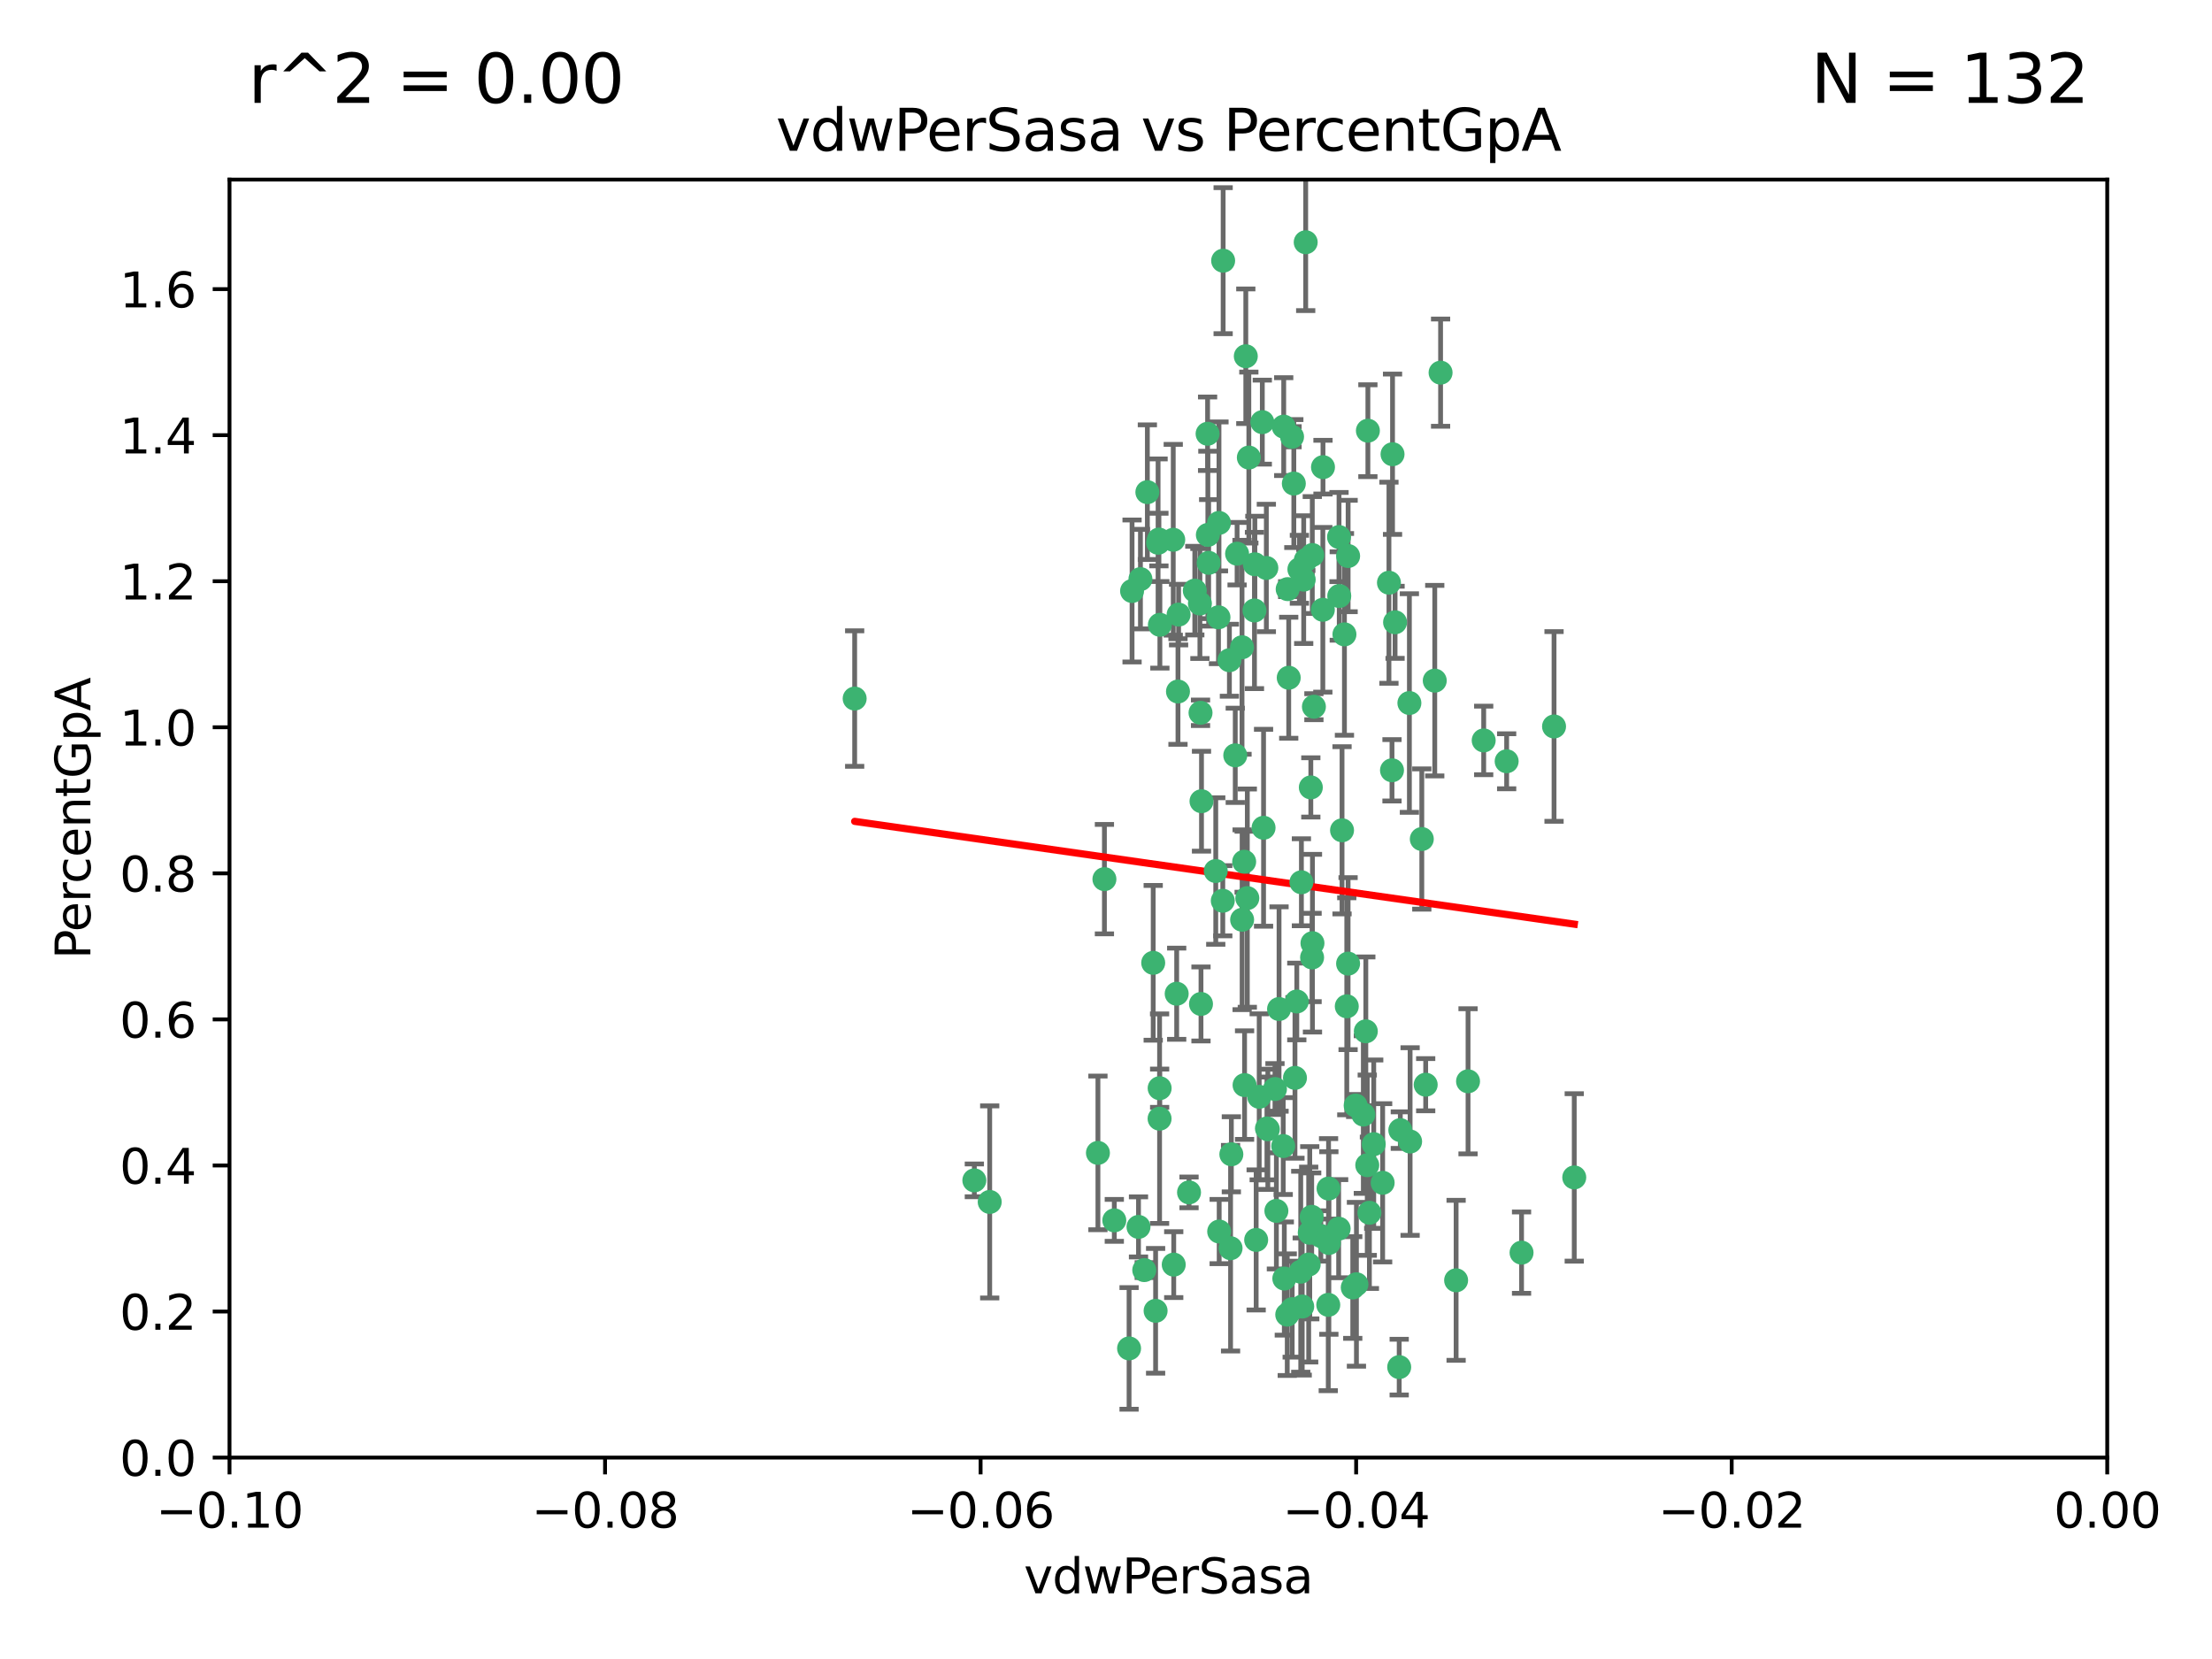 <?xml version="1.0" encoding="utf-8" standalone="no"?>
<!DOCTYPE svg PUBLIC "-//W3C//DTD SVG 1.1//EN"
  "http://www.w3.org/Graphics/SVG/1.1/DTD/svg11.dtd">
<svg xmlns:xlink="http://www.w3.org/1999/xlink" width="460.8pt" height="345.6pt" viewBox="0 0 460.8 345.6" xmlns="http://www.w3.org/2000/svg" version="1.1">
 <defs>
  <style type="text/css">*{stroke-linejoin: round; stroke-linecap: butt}</style>
 </defs>
 <g id="figure_1">
  <g id="patch_1">
   <path d="M 0 345.6 
L 460.8 345.6 
L 460.8 0 
L 0 0 
z
" style="fill: #ffffff"/>
  </g>
  <g id="axes_1">
   <g id="patch_2">
    <path d="M 47.81 303.64 
L 438.975 303.64 
L 438.975 37.411 
L 47.81 37.411 
z
" style="fill: #ffffff"/>
   </g>
   <g id="PathCollection_1">
    <defs>
     <path id="m9adc90d32e" d="M 0 1.118 
C 0.297 1.118 0.581 1 0.791 0.791 
C 1 0.581 1.118 0.297 1.118 0 
C 1.118 -0.297 1 -0.581 0.791 -0.791 
C 0.581 -1 0.297 -1.118 0 -1.118 
C -0.297 -1.118 -0.581 -1 -0.791 -0.791 
C -1 -0.581 -1.118 -0.297 -1.118 0 
C -1.118 0.297 -1 0.581 -0.791 0.791 
C -0.581 1 -0.297 1.118 0 1.118 
z
" style="stroke: #3cb371"/>
    </defs>
    <g clip-path="url(#pbf0f8fdbe5)">
     <use xlink:href="#m9adc90d32e" x="239.018" y="102.526" style="fill: #3cb371; stroke: #3cb371"/>
     <use xlink:href="#m9adc90d32e" x="270.687" y="118.592" style="fill: #3cb371; stroke: #3cb371"/>
     <use xlink:href="#m9adc90d32e" x="257.709" y="115.347" style="fill: #3cb371; stroke: #3cb371"/>
     <use xlink:href="#m9adc90d32e" x="260.157" y="95.318" style="fill: #3cb371; stroke: #3cb371"/>
     <use xlink:href="#m9adc90d32e" x="259.523" y="74.211" style="fill: #3cb371; stroke: #3cb371"/>
     <use xlink:href="#m9adc90d32e" x="258.736" y="134.836" style="fill: #3cb371; stroke: #3cb371"/>
     <use xlink:href="#m9adc90d32e" x="251.564" y="90.362" style="fill: #3cb371; stroke: #3cb371"/>
     <use xlink:href="#m9adc90d32e" x="250.092" y="148.487" style="fill: #3cb371; stroke: #3cb371"/>
     <use xlink:href="#m9adc90d32e" x="262.963" y="87.939" style="fill: #3cb371; stroke: #3cb371"/>
     <use xlink:href="#m9adc90d32e" x="254.803" y="54.304" style="fill: #3cb371; stroke: #3cb371"/>
     <use xlink:href="#m9adc90d32e" x="253.831" y="128.593" style="fill: #3cb371; stroke: #3cb371"/>
     <use xlink:href="#m9adc90d32e" x="253.937" y="108.935" style="fill: #3cb371; stroke: #3cb371"/>
     <use xlink:href="#m9adc90d32e" x="241.624" y="130.157" style="fill: #3cb371; stroke: #3cb371"/>
     <use xlink:href="#m9adc90d32e" x="259.839" y="187.094" style="fill: #3cb371; stroke: #3cb371"/>
     <use xlink:href="#m9adc90d32e" x="275.603" y="97.317" style="fill: #3cb371; stroke: #3cb371"/>
     <use xlink:href="#m9adc90d32e" x="249.962" y="125.723" style="fill: #3cb371; stroke: #3cb371"/>
     <use xlink:href="#m9adc90d32e" x="245.125" y="207.013" style="fill: #3cb371; stroke: #3cb371"/>
     <use xlink:href="#m9adc90d32e" x="280.838" y="115.829" style="fill: #3cb371; stroke: #3cb371"/>
     <use xlink:href="#m9adc90d32e" x="235.829" y="123.117" style="fill: #3cb371; stroke: #3cb371"/>
     <use xlink:href="#m9adc90d32e" x="230.071" y="183.14" style="fill: #3cb371; stroke: #3cb371"/>
     <use xlink:href="#m9adc90d32e" x="245.395" y="144.057" style="fill: #3cb371; stroke: #3cb371"/>
     <use xlink:href="#m9adc90d32e" x="250.294" y="166.909" style="fill: #3cb371; stroke: #3cb371"/>
     <use xlink:href="#m9adc90d32e" x="267.422" y="88.874" style="fill: #3cb371; stroke: #3cb371"/>
     <use xlink:href="#m9adc90d32e" x="250.189" y="209.141" style="fill: #3cb371; stroke: #3cb371"/>
     <use xlink:href="#m9adc90d32e" x="206.175" y="250.385" style="fill: #3cb371; stroke: #3cb371"/>
     <use xlink:href="#m9adc90d32e" x="261.33" y="127.171" style="fill: #3cb371; stroke: #3cb371"/>
     <use xlink:href="#m9adc90d32e" x="263.223" y="172.439" style="fill: #3cb371; stroke: #3cb371"/>
     <use xlink:href="#m9adc90d32e" x="275.571" y="127.028" style="fill: #3cb371; stroke: #3cb371"/>
     <use xlink:href="#m9adc90d32e" x="237.17" y="255.586" style="fill: #3cb371; stroke: #3cb371"/>
     <use xlink:href="#m9adc90d32e" x="273.069" y="164.032" style="fill: #3cb371; stroke: #3cb371"/>
     <use xlink:href="#m9adc90d32e" x="244.51" y="263.443" style="fill: #3cb371; stroke: #3cb371"/>
     <use xlink:href="#m9adc90d32e" x="248.899" y="123.038" style="fill: #3cb371; stroke: #3cb371"/>
     <use xlink:href="#m9adc90d32e" x="278.991" y="124.161" style="fill: #3cb371; stroke: #3cb371"/>
     <use xlink:href="#m9adc90d32e" x="178.042" y="145.522" style="fill: #3cb371; stroke: #3cb371"/>
     <use xlink:href="#m9adc90d32e" x="257.327" y="157.353" style="fill: #3cb371; stroke: #3cb371"/>
     <use xlink:href="#m9adc90d32e" x="265.895" y="252.251" style="fill: #3cb371; stroke: #3cb371"/>
     <use xlink:href="#m9adc90d32e" x="244.409" y="112.441" style="fill: #3cb371; stroke: #3cb371"/>
     <use xlink:href="#m9adc90d32e" x="273.374" y="115.624" style="fill: #3cb371; stroke: #3cb371"/>
     <use xlink:href="#m9adc90d32e" x="271.585" y="120.746" style="fill: #3cb371; stroke: #3cb371"/>
     <use xlink:href="#m9adc90d32e" x="241.251" y="113.07" style="fill: #3cb371; stroke: #3cb371"/>
     <use xlink:href="#m9adc90d32e" x="240.234" y="200.575" style="fill: #3cb371; stroke: #3cb371"/>
     <use xlink:href="#m9adc90d32e" x="232.13" y="254.222" style="fill: #3cb371; stroke: #3cb371"/>
     <use xlink:href="#m9adc90d32e" x="237.574" y="120.64" style="fill: #3cb371; stroke: #3cb371"/>
     <use xlink:href="#m9adc90d32e" x="272.002" y="50.463" style="fill: #3cb371; stroke: #3cb371"/>
     <use xlink:href="#m9adc90d32e" x="263.803" y="118.317" style="fill: #3cb371; stroke: #3cb371"/>
     <use xlink:href="#m9adc90d32e" x="280.072" y="132.151" style="fill: #3cb371; stroke: #3cb371"/>
     <use xlink:href="#m9adc90d32e" x="261.408" y="117.548" style="fill: #3cb371; stroke: #3cb371"/>
     <use xlink:href="#m9adc90d32e" x="282.409" y="230.303" style="fill: #3cb371; stroke: #3cb371"/>
     <use xlink:href="#m9adc90d32e" x="240.734" y="273.067" style="fill: #3cb371; stroke: #3cb371"/>
     <use xlink:href="#m9adc90d32e" x="245.523" y="128.033" style="fill: #3cb371; stroke: #3cb371"/>
     <use xlink:href="#m9adc90d32e" x="268.246" y="122.726" style="fill: #3cb371; stroke: #3cb371"/>
     <use xlink:href="#m9adc90d32e" x="241.425" y="112.4" style="fill: #3cb371; stroke: #3cb371"/>
     <use xlink:href="#m9adc90d32e" x="289.343" y="121.39" style="fill: #3cb371; stroke: #3cb371"/>
     <use xlink:href="#m9adc90d32e" x="251.619" y="111.43" style="fill: #3cb371; stroke: #3cb371"/>
     <use xlink:href="#m9adc90d32e" x="316.967" y="260.948" style="fill: #3cb371; stroke: #3cb371"/>
     <use xlink:href="#m9adc90d32e" x="268.465" y="141.186" style="fill: #3cb371; stroke: #3cb371"/>
     <use xlink:href="#m9adc90d32e" x="275.155" y="257.472" style="fill: #3cb371; stroke: #3cb371"/>
     <use xlink:href="#m9adc90d32e" x="269.528" y="100.735" style="fill: #3cb371; stroke: #3cb371"/>
     <use xlink:href="#m9adc90d32e" x="291.712" y="235.426" style="fill: #3cb371; stroke: #3cb371"/>
     <use xlink:href="#m9adc90d32e" x="254.728" y="187.642" style="fill: #3cb371; stroke: #3cb371"/>
     <use xlink:href="#m9adc90d32e" x="258.757" y="191.601" style="fill: #3cb371; stroke: #3cb371"/>
     <use xlink:href="#m9adc90d32e" x="269.158" y="90.985" style="fill: #3cb371; stroke: #3cb371"/>
     <use xlink:href="#m9adc90d32e" x="272.028" y="116.663" style="fill: #3cb371; stroke: #3cb371"/>
     <use xlink:href="#m9adc90d32e" x="251.784" y="117.25" style="fill: #3cb371; stroke: #3cb371"/>
     <use xlink:href="#m9adc90d32e" x="264.114" y="235.252" style="fill: #3cb371; stroke: #3cb371"/>
     <use xlink:href="#m9adc90d32e" x="278.866" y="255.956" style="fill: #3cb371; stroke: #3cb371"/>
     <use xlink:href="#m9adc90d32e" x="281.804" y="268.209" style="fill: #3cb371; stroke: #3cb371"/>
     <use xlink:href="#m9adc90d32e" x="247.697" y="248.399" style="fill: #3cb371; stroke: #3cb371"/>
     <use xlink:href="#m9adc90d32e" x="267.318" y="238.745" style="fill: #3cb371; stroke: #3cb371"/>
     <use xlink:href="#m9adc90d32e" x="273.411" y="196.482" style="fill: #3cb371; stroke: #3cb371"/>
     <use xlink:href="#m9adc90d32e" x="273.332" y="199.457" style="fill: #3cb371; stroke: #3cb371"/>
     <use xlink:href="#m9adc90d32e" x="202.973" y="245.891" style="fill: #3cb371; stroke: #3cb371"/>
     <use xlink:href="#m9adc90d32e" x="235.207" y="280.897" style="fill: #3cb371; stroke: #3cb371"/>
     <use xlink:href="#m9adc90d32e" x="241.562" y="233.04" style="fill: #3cb371; stroke: #3cb371"/>
     <use xlink:href="#m9adc90d32e" x="278.943" y="111.877" style="fill: #3cb371; stroke: #3cb371"/>
     <use xlink:href="#m9adc90d32e" x="253.264" y="181.451" style="fill: #3cb371; stroke: #3cb371"/>
     <use xlink:href="#m9adc90d32e" x="269.765" y="224.544" style="fill: #3cb371; stroke: #3cb371"/>
     <use xlink:href="#m9adc90d32e" x="263.927" y="235.075" style="fill: #3cb371; stroke: #3cb371"/>
     <use xlink:href="#m9adc90d32e" x="267.545" y="266.343" style="fill: #3cb371; stroke: #3cb371"/>
     <use xlink:href="#m9adc90d32e" x="256.513" y="240.46" style="fill: #3cb371; stroke: #3cb371"/>
     <use xlink:href="#m9adc90d32e" x="303.335" y="266.713" style="fill: #3cb371; stroke: #3cb371"/>
     <use xlink:href="#m9adc90d32e" x="280.559" y="209.633" style="fill: #3cb371; stroke: #3cb371"/>
     <use xlink:href="#m9adc90d32e" x="241.575" y="226.694" style="fill: #3cb371; stroke: #3cb371"/>
     <use xlink:href="#m9adc90d32e" x="280.832" y="200.742" style="fill: #3cb371; stroke: #3cb371"/>
     <use xlink:href="#m9adc90d32e" x="262.317" y="228.491" style="fill: #3cb371; stroke: #3cb371"/>
     <use xlink:href="#m9adc90d32e" x="265.6" y="226.863" style="fill: #3cb371; stroke: #3cb371"/>
     <use xlink:href="#m9adc90d32e" x="284.957" y="89.722" style="fill: #3cb371; stroke: #3cb371"/>
     <use xlink:href="#m9adc90d32e" x="279.571" y="172.967" style="fill: #3cb371; stroke: #3cb371"/>
     <use xlink:href="#m9adc90d32e" x="290.091" y="94.622" style="fill: #3cb371; stroke: #3cb371"/>
     <use xlink:href="#m9adc90d32e" x="256.108" y="137.537" style="fill: #3cb371; stroke: #3cb371"/>
     <use xlink:href="#m9adc90d32e" x="228.72" y="240.17" style="fill: #3cb371; stroke: #3cb371"/>
     <use xlink:href="#m9adc90d32e" x="270.146" y="208.627" style="fill: #3cb371; stroke: #3cb371"/>
     <use xlink:href="#m9adc90d32e" x="286.173" y="238.351" style="fill: #3cb371; stroke: #3cb371"/>
     <use xlink:href="#m9adc90d32e" x="272.624" y="263.429" style="fill: #3cb371; stroke: #3cb371"/>
     <use xlink:href="#m9adc90d32e" x="273.249" y="253.486" style="fill: #3cb371; stroke: #3cb371"/>
     <use xlink:href="#m9adc90d32e" x="268.158" y="273.866" style="fill: #3cb371; stroke: #3cb371"/>
     <use xlink:href="#m9adc90d32e" x="285.273" y="252.643" style="fill: #3cb371; stroke: #3cb371"/>
     <use xlink:href="#m9adc90d32e" x="284.526" y="214.843" style="fill: #3cb371; stroke: #3cb371"/>
     <use xlink:href="#m9adc90d32e" x="276.764" y="247.6" style="fill: #3cb371; stroke: #3cb371"/>
     <use xlink:href="#m9adc90d32e" x="238.367" y="264.585" style="fill: #3cb371; stroke: #3cb371"/>
     <use xlink:href="#m9adc90d32e" x="288.031" y="246.398" style="fill: #3cb371; stroke: #3cb371"/>
     <use xlink:href="#m9adc90d32e" x="272.847" y="256.806" style="fill: #3cb371; stroke: #3cb371"/>
     <use xlink:href="#m9adc90d32e" x="271.276" y="272.174" style="fill: #3cb371; stroke: #3cb371"/>
     <use xlink:href="#m9adc90d32e" x="259.267" y="226.045" style="fill: #3cb371; stroke: #3cb371"/>
     <use xlink:href="#m9adc90d32e" x="289.978" y="160.464" style="fill: #3cb371; stroke: #3cb371"/>
     <use xlink:href="#m9adc90d32e" x="271.107" y="183.793" style="fill: #3cb371; stroke: #3cb371"/>
     <use xlink:href="#m9adc90d32e" x="290.619" y="129.634" style="fill: #3cb371; stroke: #3cb371"/>
     <use xlink:href="#m9adc90d32e" x="276.702" y="271.826" style="fill: #3cb371; stroke: #3cb371"/>
     <use xlink:href="#m9adc90d32e" x="261.682" y="258.299" style="fill: #3cb371; stroke: #3cb371"/>
     <use xlink:href="#m9adc90d32e" x="284.009" y="232.184" style="fill: #3cb371; stroke: #3cb371"/>
     <use xlink:href="#m9adc90d32e" x="276.827" y="258.939" style="fill: #3cb371; stroke: #3cb371"/>
     <use xlink:href="#m9adc90d32e" x="309.081" y="154.242" style="fill: #3cb371; stroke: #3cb371"/>
     <use xlink:href="#m9adc90d32e" x="284.825" y="242.728" style="fill: #3cb371; stroke: #3cb371"/>
     <use xlink:href="#m9adc90d32e" x="273.712" y="147.219" style="fill: #3cb371; stroke: #3cb371"/>
     <use xlink:href="#m9adc90d32e" x="296.188" y="174.785" style="fill: #3cb371; stroke: #3cb371"/>
     <use xlink:href="#m9adc90d32e" x="253.978" y="256.55" style="fill: #3cb371; stroke: #3cb371"/>
     <use xlink:href="#m9adc90d32e" x="291.479" y="284.794" style="fill: #3cb371; stroke: #3cb371"/>
     <use xlink:href="#m9adc90d32e" x="293.752" y="237.798" style="fill: #3cb371; stroke: #3cb371"/>
     <use xlink:href="#m9adc90d32e" x="266.449" y="210.197" style="fill: #3cb371; stroke: #3cb371"/>
     <use xlink:href="#m9adc90d32e" x="270.969" y="264.919" style="fill: #3cb371; stroke: #3cb371"/>
     <use xlink:href="#m9adc90d32e" x="293.602" y="146.454" style="fill: #3cb371; stroke: #3cb371"/>
     <use xlink:href="#m9adc90d32e" x="296.998" y="225.964" style="fill: #3cb371; stroke: #3cb371"/>
     <use xlink:href="#m9adc90d32e" x="298.886" y="141.79" style="fill: #3cb371; stroke: #3cb371"/>
     <use xlink:href="#m9adc90d32e" x="323.735" y="151.336" style="fill: #3cb371; stroke: #3cb371"/>
     <use xlink:href="#m9adc90d32e" x="256.35" y="260.024" style="fill: #3cb371; stroke: #3cb371"/>
     <use xlink:href="#m9adc90d32e" x="300.1" y="77.63" style="fill: #3cb371; stroke: #3cb371"/>
     <use xlink:href="#m9adc90d32e" x="259.182" y="179.513" style="fill: #3cb371; stroke: #3cb371"/>
     <use xlink:href="#m9adc90d32e" x="313.864" y="158.587" style="fill: #3cb371; stroke: #3cb371"/>
     <use xlink:href="#m9adc90d32e" x="282.571" y="267.537" style="fill: #3cb371; stroke: #3cb371"/>
     <use xlink:href="#m9adc90d32e" x="269.186" y="272.718" style="fill: #3cb371; stroke: #3cb371"/>
     <use xlink:href="#m9adc90d32e" x="305.82" y="225.255" style="fill: #3cb371; stroke: #3cb371"/>
     <use xlink:href="#m9adc90d32e" x="327.945" y="245.278" style="fill: #3cb371; stroke: #3cb371"/>
    </g>
   </g>
   <g id="matplotlib.axis_1">
    <g id="xtick_1">
     <g id="line2d_1">
      <defs>
       <path id="me520a7c7ea" d="M 0 0 
L 0 3.5 
" style="stroke: #000000; stroke-width: 0.8"/>
      </defs>
      <g>
       <use xlink:href="#me520a7c7ea" x="47.81" y="303.64" style="stroke: #000000; stroke-width: 0.8"/>
      </g>
     </g>
     <g id="text_1">
      <!-- −0.10 -->
      <g transform="translate(32.487 318.238)scale(0.1 -0.1)">
       <defs>
        <path id="DejaVuSans-2212" d="M 678 2272 
L 4684 2272 
L 4684 1741 
L 678 1741 
L 678 2272 
z
" transform="scale(0.016)"/>
        <path id="DejaVuSans-30" d="M 2034 4250 
Q 1547 4250 1301 3770 
Q 1056 3291 1056 2328 
Q 1056 1369 1301 889 
Q 1547 409 2034 409 
Q 2525 409 2770 889 
Q 3016 1369 3016 2328 
Q 3016 3291 2770 3770 
Q 2525 4250 2034 4250 
z
M 2034 4750 
Q 2819 4750 3233 4129 
Q 3647 3509 3647 2328 
Q 3647 1150 3233 529 
Q 2819 -91 2034 -91 
Q 1250 -91 836 529 
Q 422 1150 422 2328 
Q 422 3509 836 4129 
Q 1250 4750 2034 4750 
z
" transform="scale(0.016)"/>
        <path id="DejaVuSans-2e" d="M 684 794 
L 1344 794 
L 1344 0 
L 684 0 
L 684 794 
z
" transform="scale(0.016)"/>
        <path id="DejaVuSans-31" d="M 794 531 
L 1825 531 
L 1825 4091 
L 703 3866 
L 703 4441 
L 1819 4666 
L 2450 4666 
L 2450 531 
L 3481 531 
L 3481 0 
L 794 0 
L 794 531 
z
" transform="scale(0.016)"/>
       </defs>
       <use xlink:href="#DejaVuSans-2212"/>
       <use xlink:href="#DejaVuSans-30" x="83.789"/>
       <use xlink:href="#DejaVuSans-2e" x="147.412"/>
       <use xlink:href="#DejaVuSans-31" x="179.199"/>
       <use xlink:href="#DejaVuSans-30" x="242.822"/>
      </g>
     </g>
    </g>
    <g id="xtick_2">
     <g id="line2d_2">
      <g>
       <use xlink:href="#me520a7c7ea" x="126.043" y="303.64" style="stroke: #000000; stroke-width: 0.8"/>
      </g>
     </g>
     <g id="text_2">
      <!-- −0.08 -->
      <g transform="translate(110.72 318.238)scale(0.1 -0.1)">
       <defs>
        <path id="DejaVuSans-38" d="M 2034 2216 
Q 1584 2216 1326 1975 
Q 1069 1734 1069 1313 
Q 1069 891 1326 650 
Q 1584 409 2034 409 
Q 2484 409 2743 651 
Q 3003 894 3003 1313 
Q 3003 1734 2745 1975 
Q 2488 2216 2034 2216 
z
M 1403 2484 
Q 997 2584 770 2862 
Q 544 3141 544 3541 
Q 544 4100 942 4425 
Q 1341 4750 2034 4750 
Q 2731 4750 3128 4425 
Q 3525 4100 3525 3541 
Q 3525 3141 3298 2862 
Q 3072 2584 2669 2484 
Q 3125 2378 3379 2068 
Q 3634 1759 3634 1313 
Q 3634 634 3220 271 
Q 2806 -91 2034 -91 
Q 1263 -91 848 271 
Q 434 634 434 1313 
Q 434 1759 690 2068 
Q 947 2378 1403 2484 
z
M 1172 3481 
Q 1172 3119 1398 2916 
Q 1625 2713 2034 2713 
Q 2441 2713 2670 2916 
Q 2900 3119 2900 3481 
Q 2900 3844 2670 4047 
Q 2441 4250 2034 4250 
Q 1625 4250 1398 4047 
Q 1172 3844 1172 3481 
z
" transform="scale(0.016)"/>
       </defs>
       <use xlink:href="#DejaVuSans-2212"/>
       <use xlink:href="#DejaVuSans-30" x="83.789"/>
       <use xlink:href="#DejaVuSans-2e" x="147.412"/>
       <use xlink:href="#DejaVuSans-30" x="179.199"/>
       <use xlink:href="#DejaVuSans-38" x="242.822"/>
      </g>
     </g>
    </g>
    <g id="xtick_3">
     <g id="line2d_3">
      <g>
       <use xlink:href="#me520a7c7ea" x="204.276" y="303.64" style="stroke: #000000; stroke-width: 0.8"/>
      </g>
     </g>
     <g id="text_3">
      <!-- −0.06 -->
      <g transform="translate(188.953 318.238)scale(0.1 -0.1)">
       <defs>
        <path id="DejaVuSans-36" d="M 2113 2584 
Q 1688 2584 1439 2293 
Q 1191 2003 1191 1497 
Q 1191 994 1439 701 
Q 1688 409 2113 409 
Q 2538 409 2786 701 
Q 3034 994 3034 1497 
Q 3034 2003 2786 2293 
Q 2538 2584 2113 2584 
z
M 3366 4563 
L 3366 3988 
Q 3128 4100 2886 4159 
Q 2644 4219 2406 4219 
Q 1781 4219 1451 3797 
Q 1122 3375 1075 2522 
Q 1259 2794 1537 2939 
Q 1816 3084 2150 3084 
Q 2853 3084 3261 2657 
Q 3669 2231 3669 1497 
Q 3669 778 3244 343 
Q 2819 -91 2113 -91 
Q 1303 -91 875 529 
Q 447 1150 447 2328 
Q 447 3434 972 4092 
Q 1497 4750 2381 4750 
Q 2619 4750 2861 4703 
Q 3103 4656 3366 4563 
z
" transform="scale(0.016)"/>
       </defs>
       <use xlink:href="#DejaVuSans-2212"/>
       <use xlink:href="#DejaVuSans-30" x="83.789"/>
       <use xlink:href="#DejaVuSans-2e" x="147.412"/>
       <use xlink:href="#DejaVuSans-30" x="179.199"/>
       <use xlink:href="#DejaVuSans-36" x="242.822"/>
      </g>
     </g>
    </g>
    <g id="xtick_4">
     <g id="line2d_4">
      <g>
       <use xlink:href="#me520a7c7ea" x="282.509" y="303.64" style="stroke: #000000; stroke-width: 0.8"/>
      </g>
     </g>
     <g id="text_4">
      <!-- −0.04 -->
      <g transform="translate(267.186 318.238)scale(0.1 -0.1)">
       <defs>
        <path id="DejaVuSans-34" d="M 2419 4116 
L 825 1625 
L 2419 1625 
L 2419 4116 
z
M 2253 4666 
L 3047 4666 
L 3047 1625 
L 3713 1625 
L 3713 1100 
L 3047 1100 
L 3047 0 
L 2419 0 
L 2419 1100 
L 313 1100 
L 313 1709 
L 2253 4666 
z
" transform="scale(0.016)"/>
       </defs>
       <use xlink:href="#DejaVuSans-2212"/>
       <use xlink:href="#DejaVuSans-30" x="83.789"/>
       <use xlink:href="#DejaVuSans-2e" x="147.412"/>
       <use xlink:href="#DejaVuSans-30" x="179.199"/>
       <use xlink:href="#DejaVuSans-34" x="242.822"/>
      </g>
     </g>
    </g>
    <g id="xtick_5">
     <g id="line2d_5">
      <g>
       <use xlink:href="#me520a7c7ea" x="360.742" y="303.64" style="stroke: #000000; stroke-width: 0.8"/>
      </g>
     </g>
     <g id="text_5">
      <!-- −0.02 -->
      <g transform="translate(345.419 318.238)scale(0.1 -0.1)">
       <defs>
        <path id="DejaVuSans-32" d="M 1228 531 
L 3431 531 
L 3431 0 
L 469 0 
L 469 531 
Q 828 903 1448 1529 
Q 2069 2156 2228 2338 
Q 2531 2678 2651 2914 
Q 2772 3150 2772 3378 
Q 2772 3750 2511 3984 
Q 2250 4219 1831 4219 
Q 1534 4219 1204 4116 
Q 875 4013 500 3803 
L 500 4441 
Q 881 4594 1212 4672 
Q 1544 4750 1819 4750 
Q 2544 4750 2975 4387 
Q 3406 4025 3406 3419 
Q 3406 3131 3298 2873 
Q 3191 2616 2906 2266 
Q 2828 2175 2409 1742 
Q 1991 1309 1228 531 
z
" transform="scale(0.016)"/>
       </defs>
       <use xlink:href="#DejaVuSans-2212"/>
       <use xlink:href="#DejaVuSans-30" x="83.789"/>
       <use xlink:href="#DejaVuSans-2e" x="147.412"/>
       <use xlink:href="#DejaVuSans-30" x="179.199"/>
       <use xlink:href="#DejaVuSans-32" x="242.822"/>
      </g>
     </g>
    </g>
    <g id="xtick_6">
     <g id="line2d_6">
      <g>
       <use xlink:href="#me520a7c7ea" x="438.975" y="303.64" style="stroke: #000000; stroke-width: 0.8"/>
      </g>
     </g>
     <g id="text_6">
      <!-- 0.00 -->
      <g transform="translate(427.842 318.238)scale(0.1 -0.1)">
       <use xlink:href="#DejaVuSans-30"/>
       <use xlink:href="#DejaVuSans-2e" x="63.623"/>
       <use xlink:href="#DejaVuSans-30" x="95.41"/>
       <use xlink:href="#DejaVuSans-30" x="159.033"/>
      </g>
     </g>
    </g>
    <g id="text_7">
     <!-- vdwPerSasa -->
     <g transform="translate(213.297 331.917)scale(0.1 -0.1)">
      <defs>
       <path id="DejaVuSans-76" d="M 191 3500 
L 800 3500 
L 1894 563 
L 2988 3500 
L 3597 3500 
L 2284 0 
L 1503 0 
L 191 3500 
z
" transform="scale(0.016)"/>
       <path id="DejaVuSans-64" d="M 2906 2969 
L 2906 4863 
L 3481 4863 
L 3481 0 
L 2906 0 
L 2906 525 
Q 2725 213 2448 61 
Q 2172 -91 1784 -91 
Q 1150 -91 751 415 
Q 353 922 353 1747 
Q 353 2572 751 3078 
Q 1150 3584 1784 3584 
Q 2172 3584 2448 3432 
Q 2725 3281 2906 2969 
z
M 947 1747 
Q 947 1113 1208 752 
Q 1469 391 1925 391 
Q 2381 391 2643 752 
Q 2906 1113 2906 1747 
Q 2906 2381 2643 2742 
Q 2381 3103 1925 3103 
Q 1469 3103 1208 2742 
Q 947 2381 947 1747 
z
" transform="scale(0.016)"/>
       <path id="DejaVuSans-77" d="M 269 3500 
L 844 3500 
L 1563 769 
L 2278 3500 
L 2956 3500 
L 3675 769 
L 4391 3500 
L 4966 3500 
L 4050 0 
L 3372 0 
L 2619 2869 
L 1863 0 
L 1184 0 
L 269 3500 
z
" transform="scale(0.016)"/>
       <path id="DejaVuSans-50" d="M 1259 4147 
L 1259 2394 
L 2053 2394 
Q 2494 2394 2734 2622 
Q 2975 2850 2975 3272 
Q 2975 3691 2734 3919 
Q 2494 4147 2053 4147 
L 1259 4147 
z
M 628 4666 
L 2053 4666 
Q 2838 4666 3239 4311 
Q 3641 3956 3641 3272 
Q 3641 2581 3239 2228 
Q 2838 1875 2053 1875 
L 1259 1875 
L 1259 0 
L 628 0 
L 628 4666 
z
" transform="scale(0.016)"/>
       <path id="DejaVuSans-65" d="M 3597 1894 
L 3597 1613 
L 953 1613 
Q 991 1019 1311 708 
Q 1631 397 2203 397 
Q 2534 397 2845 478 
Q 3156 559 3463 722 
L 3463 178 
Q 3153 47 2828 -22 
Q 2503 -91 2169 -91 
Q 1331 -91 842 396 
Q 353 884 353 1716 
Q 353 2575 817 3079 
Q 1281 3584 2069 3584 
Q 2775 3584 3186 3129 
Q 3597 2675 3597 1894 
z
M 3022 2063 
Q 3016 2534 2758 2815 
Q 2500 3097 2075 3097 
Q 1594 3097 1305 2825 
Q 1016 2553 972 2059 
L 3022 2063 
z
" transform="scale(0.016)"/>
       <path id="DejaVuSans-72" d="M 2631 2963 
Q 2534 3019 2420 3045 
Q 2306 3072 2169 3072 
Q 1681 3072 1420 2755 
Q 1159 2438 1159 1844 
L 1159 0 
L 581 0 
L 581 3500 
L 1159 3500 
L 1159 2956 
Q 1341 3275 1631 3429 
Q 1922 3584 2338 3584 
Q 2397 3584 2469 3576 
Q 2541 3569 2628 3553 
L 2631 2963 
z
" transform="scale(0.016)"/>
       <path id="DejaVuSans-53" d="M 3425 4513 
L 3425 3897 
Q 3066 4069 2747 4153 
Q 2428 4238 2131 4238 
Q 1616 4238 1336 4038 
Q 1056 3838 1056 3469 
Q 1056 3159 1242 3001 
Q 1428 2844 1947 2747 
L 2328 2669 
Q 3034 2534 3370 2195 
Q 3706 1856 3706 1288 
Q 3706 609 3251 259 
Q 2797 -91 1919 -91 
Q 1588 -91 1214 -16 
Q 841 59 441 206 
L 441 856 
Q 825 641 1194 531 
Q 1563 422 1919 422 
Q 2459 422 2753 634 
Q 3047 847 3047 1241 
Q 3047 1584 2836 1778 
Q 2625 1972 2144 2069 
L 1759 2144 
Q 1053 2284 737 2584 
Q 422 2884 422 3419 
Q 422 4038 858 4394 
Q 1294 4750 2059 4750 
Q 2388 4750 2728 4690 
Q 3069 4631 3425 4513 
z
" transform="scale(0.016)"/>
       <path id="DejaVuSans-61" d="M 2194 1759 
Q 1497 1759 1228 1600 
Q 959 1441 959 1056 
Q 959 750 1161 570 
Q 1363 391 1709 391 
Q 2188 391 2477 730 
Q 2766 1069 2766 1631 
L 2766 1759 
L 2194 1759 
z
M 3341 1997 
L 3341 0 
L 2766 0 
L 2766 531 
Q 2569 213 2275 61 
Q 1981 -91 1556 -91 
Q 1019 -91 701 211 
Q 384 513 384 1019 
Q 384 1609 779 1909 
Q 1175 2209 1959 2209 
L 2766 2209 
L 2766 2266 
Q 2766 2663 2505 2880 
Q 2244 3097 1772 3097 
Q 1472 3097 1187 3025 
Q 903 2953 641 2809 
L 641 3341 
Q 956 3463 1253 3523 
Q 1550 3584 1831 3584 
Q 2591 3584 2966 3190 
Q 3341 2797 3341 1997 
z
" transform="scale(0.016)"/>
       <path id="DejaVuSans-73" d="M 2834 3397 
L 2834 2853 
Q 2591 2978 2328 3040 
Q 2066 3103 1784 3103 
Q 1356 3103 1142 2972 
Q 928 2841 928 2578 
Q 928 2378 1081 2264 
Q 1234 2150 1697 2047 
L 1894 2003 
Q 2506 1872 2764 1633 
Q 3022 1394 3022 966 
Q 3022 478 2636 193 
Q 2250 -91 1575 -91 
Q 1294 -91 989 -36 
Q 684 19 347 128 
L 347 722 
Q 666 556 975 473 
Q 1284 391 1588 391 
Q 1994 391 2212 530 
Q 2431 669 2431 922 
Q 2431 1156 2273 1281 
Q 2116 1406 1581 1522 
L 1381 1569 
Q 847 1681 609 1914 
Q 372 2147 372 2553 
Q 372 3047 722 3315 
Q 1072 3584 1716 3584 
Q 2034 3584 2315 3537 
Q 2597 3491 2834 3397 
z
" transform="scale(0.016)"/>
      </defs>
      <use xlink:href="#DejaVuSans-76"/>
      <use xlink:href="#DejaVuSans-64" x="59.18"/>
      <use xlink:href="#DejaVuSans-77" x="122.656"/>
      <use xlink:href="#DejaVuSans-50" x="204.443"/>
      <use xlink:href="#DejaVuSans-65" x="261.121"/>
      <use xlink:href="#DejaVuSans-72" x="322.645"/>
      <use xlink:href="#DejaVuSans-53" x="363.758"/>
      <use xlink:href="#DejaVuSans-61" x="427.234"/>
      <use xlink:href="#DejaVuSans-73" x="488.514"/>
      <use xlink:href="#DejaVuSans-61" x="540.613"/>
     </g>
    </g>
   </g>
   <g id="matplotlib.axis_2">
    <g id="ytick_1">
     <g id="line2d_7">
      <defs>
       <path id="m5d06ca29cb" d="M 0 0 
L -3.5 0 
" style="stroke: #000000; stroke-width: 0.8"/>
      </defs>
      <g>
       <use xlink:href="#m5d06ca29cb" x="47.81" y="303.64" style="stroke: #000000; stroke-width: 0.8"/>
      </g>
     </g>
     <g id="text_8">
      <!-- 0.0 -->
      <g transform="translate(24.907 307.439)scale(0.1 -0.1)">
       <use xlink:href="#DejaVuSans-30"/>
       <use xlink:href="#DejaVuSans-2e" x="63.623"/>
       <use xlink:href="#DejaVuSans-30" x="95.41"/>
      </g>
     </g>
    </g>
    <g id="ytick_2">
     <g id="line2d_8">
      <g>
       <use xlink:href="#m5d06ca29cb" x="47.81" y="273.214" style="stroke: #000000; stroke-width: 0.8"/>
      </g>
     </g>
     <g id="text_9">
      <!-- 0.2 -->
      <g transform="translate(24.907 277.013)scale(0.1 -0.1)">
       <use xlink:href="#DejaVuSans-30"/>
       <use xlink:href="#DejaVuSans-2e" x="63.623"/>
       <use xlink:href="#DejaVuSans-32" x="95.41"/>
      </g>
     </g>
    </g>
    <g id="ytick_3">
     <g id="line2d_9">
      <g>
       <use xlink:href="#m5d06ca29cb" x="47.81" y="242.788" style="stroke: #000000; stroke-width: 0.8"/>
      </g>
     </g>
     <g id="text_10">
      <!-- 0.4 -->
      <g transform="translate(24.907 246.587)scale(0.1 -0.1)">
       <use xlink:href="#DejaVuSans-30"/>
       <use xlink:href="#DejaVuSans-2e" x="63.623"/>
       <use xlink:href="#DejaVuSans-34" x="95.41"/>
      </g>
     </g>
    </g>
    <g id="ytick_4">
     <g id="line2d_10">
      <g>
       <use xlink:href="#m5d06ca29cb" x="47.81" y="212.362" style="stroke: #000000; stroke-width: 0.8"/>
      </g>
     </g>
     <g id="text_11">
      <!-- 0.6 -->
      <g transform="translate(24.907 216.161)scale(0.1 -0.1)">
       <use xlink:href="#DejaVuSans-30"/>
       <use xlink:href="#DejaVuSans-2e" x="63.623"/>
       <use xlink:href="#DejaVuSans-36" x="95.41"/>
      </g>
     </g>
    </g>
    <g id="ytick_5">
     <g id="line2d_11">
      <g>
       <use xlink:href="#m5d06ca29cb" x="47.81" y="181.935" style="stroke: #000000; stroke-width: 0.8"/>
      </g>
     </g>
     <g id="text_12">
      <!-- 0.8 -->
      <g transform="translate(24.907 185.735)scale(0.1 -0.1)">
       <use xlink:href="#DejaVuSans-30"/>
       <use xlink:href="#DejaVuSans-2e" x="63.623"/>
       <use xlink:href="#DejaVuSans-38" x="95.41"/>
      </g>
     </g>
    </g>
    <g id="ytick_6">
     <g id="line2d_12">
      <g>
       <use xlink:href="#m5d06ca29cb" x="47.81" y="151.509" style="stroke: #000000; stroke-width: 0.8"/>
      </g>
     </g>
     <g id="text_13">
      <!-- 1.0 -->
      <g transform="translate(24.907 155.308)scale(0.1 -0.1)">
       <use xlink:href="#DejaVuSans-31"/>
       <use xlink:href="#DejaVuSans-2e" x="63.623"/>
       <use xlink:href="#DejaVuSans-30" x="95.41"/>
      </g>
     </g>
    </g>
    <g id="ytick_7">
     <g id="line2d_13">
      <g>
       <use xlink:href="#m5d06ca29cb" x="47.81" y="121.083" style="stroke: #000000; stroke-width: 0.8"/>
      </g>
     </g>
     <g id="text_14">
      <!-- 1.2 -->
      <g transform="translate(24.907 124.882)scale(0.1 -0.1)">
       <use xlink:href="#DejaVuSans-31"/>
       <use xlink:href="#DejaVuSans-2e" x="63.623"/>
       <use xlink:href="#DejaVuSans-32" x="95.41"/>
      </g>
     </g>
    </g>
    <g id="ytick_8">
     <g id="line2d_14">
      <g>
       <use xlink:href="#m5d06ca29cb" x="47.81" y="90.657" style="stroke: #000000; stroke-width: 0.8"/>
      </g>
     </g>
     <g id="text_15">
      <!-- 1.4 -->
      <g transform="translate(24.907 94.456)scale(0.1 -0.1)">
       <use xlink:href="#DejaVuSans-31"/>
       <use xlink:href="#DejaVuSans-2e" x="63.623"/>
       <use xlink:href="#DejaVuSans-34" x="95.41"/>
      </g>
     </g>
    </g>
    <g id="ytick_9">
     <g id="line2d_15">
      <g>
       <use xlink:href="#m5d06ca29cb" x="47.81" y="60.231" style="stroke: #000000; stroke-width: 0.8"/>
      </g>
     </g>
     <g id="text_16">
      <!-- 1.6 -->
      <g transform="translate(24.907 64.03)scale(0.1 -0.1)">
       <use xlink:href="#DejaVuSans-31"/>
       <use xlink:href="#DejaVuSans-2e" x="63.623"/>
       <use xlink:href="#DejaVuSans-36" x="95.41"/>
      </g>
     </g>
    </g>
    <g id="text_17">
     <!-- PercentGpA -->
     <g transform="translate(18.827 199.802)rotate(-90)scale(0.1 -0.1)">
      <defs>
       <path id="DejaVuSans-63" d="M 3122 3366 
L 3122 2828 
Q 2878 2963 2633 3030 
Q 2388 3097 2138 3097 
Q 1578 3097 1268 2742 
Q 959 2388 959 1747 
Q 959 1106 1268 751 
Q 1578 397 2138 397 
Q 2388 397 2633 464 
Q 2878 531 3122 666 
L 3122 134 
Q 2881 22 2623 -34 
Q 2366 -91 2075 -91 
Q 1284 -91 818 406 
Q 353 903 353 1747 
Q 353 2603 823 3093 
Q 1294 3584 2113 3584 
Q 2378 3584 2631 3529 
Q 2884 3475 3122 3366 
z
" transform="scale(0.016)"/>
       <path id="DejaVuSans-6e" d="M 3513 2113 
L 3513 0 
L 2938 0 
L 2938 2094 
Q 2938 2591 2744 2837 
Q 2550 3084 2163 3084 
Q 1697 3084 1428 2787 
Q 1159 2491 1159 1978 
L 1159 0 
L 581 0 
L 581 3500 
L 1159 3500 
L 1159 2956 
Q 1366 3272 1645 3428 
Q 1925 3584 2291 3584 
Q 2894 3584 3203 3211 
Q 3513 2838 3513 2113 
z
" transform="scale(0.016)"/>
       <path id="DejaVuSans-74" d="M 1172 4494 
L 1172 3500 
L 2356 3500 
L 2356 3053 
L 1172 3053 
L 1172 1153 
Q 1172 725 1289 603 
Q 1406 481 1766 481 
L 2356 481 
L 2356 0 
L 1766 0 
Q 1100 0 847 248 
Q 594 497 594 1153 
L 594 3053 
L 172 3053 
L 172 3500 
L 594 3500 
L 594 4494 
L 1172 4494 
z
" transform="scale(0.016)"/>
       <path id="DejaVuSans-47" d="M 3809 666 
L 3809 1919 
L 2778 1919 
L 2778 2438 
L 4434 2438 
L 4434 434 
Q 4069 175 3628 42 
Q 3188 -91 2688 -91 
Q 1594 -91 976 548 
Q 359 1188 359 2328 
Q 359 3472 976 4111 
Q 1594 4750 2688 4750 
Q 3144 4750 3555 4637 
Q 3966 4525 4313 4306 
L 4313 3634 
Q 3963 3931 3569 4081 
Q 3175 4231 2741 4231 
Q 1884 4231 1454 3753 
Q 1025 3275 1025 2328 
Q 1025 1384 1454 906 
Q 1884 428 2741 428 
Q 3075 428 3337 486 
Q 3600 544 3809 666 
z
" transform="scale(0.016)"/>
       <path id="DejaVuSans-70" d="M 1159 525 
L 1159 -1331 
L 581 -1331 
L 581 3500 
L 1159 3500 
L 1159 2969 
Q 1341 3281 1617 3432 
Q 1894 3584 2278 3584 
Q 2916 3584 3314 3078 
Q 3713 2572 3713 1747 
Q 3713 922 3314 415 
Q 2916 -91 2278 -91 
Q 1894 -91 1617 61 
Q 1341 213 1159 525 
z
M 3116 1747 
Q 3116 2381 2855 2742 
Q 2594 3103 2138 3103 
Q 1681 3103 1420 2742 
Q 1159 2381 1159 1747 
Q 1159 1113 1420 752 
Q 1681 391 2138 391 
Q 2594 391 2855 752 
Q 3116 1113 3116 1747 
z
" transform="scale(0.016)"/>
       <path id="DejaVuSans-41" d="M 2188 4044 
L 1331 1722 
L 3047 1722 
L 2188 4044 
z
M 1831 4666 
L 2547 4666 
L 4325 0 
L 3669 0 
L 3244 1197 
L 1141 1197 
L 716 0 
L 50 0 
L 1831 4666 
z
" transform="scale(0.016)"/>
      </defs>
      <use xlink:href="#DejaVuSans-50"/>
      <use xlink:href="#DejaVuSans-65" x="56.678"/>
      <use xlink:href="#DejaVuSans-72" x="118.201"/>
      <use xlink:href="#DejaVuSans-63" x="157.064"/>
      <use xlink:href="#DejaVuSans-65" x="212.045"/>
      <use xlink:href="#DejaVuSans-6e" x="273.568"/>
      <use xlink:href="#DejaVuSans-74" x="336.947"/>
      <use xlink:href="#DejaVuSans-47" x="376.156"/>
      <use xlink:href="#DejaVuSans-70" x="453.646"/>
      <use xlink:href="#DejaVuSans-41" x="517.123"/>
     </g>
    </g>
   </g>
   <g id="LineCollection_1">
    <path d="M 239.018 116.551 
L 239.018 88.502 
" clip-path="url(#pbf0f8fdbe5)" style="fill: none; stroke: #696969"/>
    <path d="M 270.687 125.671 
L 270.687 111.513 
" clip-path="url(#pbf0f8fdbe5)" style="fill: none; stroke: #696969"/>
    <path d="M 257.709 121.856 
L 257.709 108.837 
" clip-path="url(#pbf0f8fdbe5)" style="fill: none; stroke: #696969"/>
    <path d="M 260.157 113.125 
L 260.157 77.511 
" clip-path="url(#pbf0f8fdbe5)" style="fill: none; stroke: #696969"/>
    <path d="M 259.523 88.233 
L 259.523 60.19 
" clip-path="url(#pbf0f8fdbe5)" style="fill: none; stroke: #696969"/>
    <path d="M 258.736 157.119 
L 258.736 112.554 
" clip-path="url(#pbf0f8fdbe5)" style="fill: none; stroke: #696969"/>
    <path d="M 251.564 98.017 
L 251.564 82.708 
" clip-path="url(#pbf0f8fdbe5)" style="fill: none; stroke: #696969"/>
    <path d="M 250.092 151.141 
L 250.092 145.832 
" clip-path="url(#pbf0f8fdbe5)" style="fill: none; stroke: #696969"/>
    <path d="M 262.963 96.688 
L 262.963 79.189 
" clip-path="url(#pbf0f8fdbe5)" style="fill: none; stroke: #696969"/>
    <path d="M 254.803 69.514 
L 254.803 39.094 
" clip-path="url(#pbf0f8fdbe5)" style="fill: none; stroke: #696969"/>
    <path d="M 253.831 138.259 
L 253.831 118.927 
" clip-path="url(#pbf0f8fdbe5)" style="fill: none; stroke: #696969"/>
    <path d="M 253.937 129.975 
L 253.937 87.895 
" clip-path="url(#pbf0f8fdbe5)" style="fill: none; stroke: #696969"/>
    <path d="M 241.624 139.176 
L 241.624 121.139 
" clip-path="url(#pbf0f8fdbe5)" style="fill: none; stroke: #696969"/>
    <path d="M 259.839 209.823 
L 259.839 164.366 
" clip-path="url(#pbf0f8fdbe5)" style="fill: none; stroke: #696969"/>
    <path d="M 275.603 102.911 
L 275.603 91.723 
" clip-path="url(#pbf0f8fdbe5)" style="fill: none; stroke: #696969"/>
    <path d="M 249.962 137.173 
L 249.962 114.273 
" clip-path="url(#pbf0f8fdbe5)" style="fill: none; stroke: #696969"/>
    <path d="M 245.125 216.511 
L 245.125 197.514 
" clip-path="url(#pbf0f8fdbe5)" style="fill: none; stroke: #696969"/>
    <path d="M 280.838 127.434 
L 280.838 104.223 
" clip-path="url(#pbf0f8fdbe5)" style="fill: none; stroke: #696969"/>
    <path d="M 235.829 137.906 
L 235.829 108.328 
" clip-path="url(#pbf0f8fdbe5)" style="fill: none; stroke: #696969"/>
    <path d="M 230.071 194.535 
L 230.071 171.745 
" clip-path="url(#pbf0f8fdbe5)" style="fill: none; stroke: #696969"/>
    <path d="M 245.395 155.054 
L 245.395 133.06 
" clip-path="url(#pbf0f8fdbe5)" style="fill: none; stroke: #696969"/>
    <path d="M 250.294 177.313 
L 250.294 156.505 
" clip-path="url(#pbf0f8fdbe5)" style="fill: none; stroke: #696969"/>
    <path d="M 267.422 99.068 
L 267.422 78.679 
" clip-path="url(#pbf0f8fdbe5)" style="fill: none; stroke: #696969"/>
    <path d="M 250.189 216.853 
L 250.189 201.43 
" clip-path="url(#pbf0f8fdbe5)" style="fill: none; stroke: #696969"/>
    <path d="M 206.175 270.394 
L 206.175 230.377 
" clip-path="url(#pbf0f8fdbe5)" style="fill: none; stroke: #696969"/>
    <path d="M 261.33 143.45 
L 261.33 110.892 
" clip-path="url(#pbf0f8fdbe5)" style="fill: none; stroke: #696969"/>
    <path d="M 263.223 192.948 
L 263.223 151.931 
" clip-path="url(#pbf0f8fdbe5)" style="fill: none; stroke: #696969"/>
    <path d="M 275.571 144.184 
L 275.571 109.872 
" clip-path="url(#pbf0f8fdbe5)" style="fill: none; stroke: #696969"/>
    <path d="M 237.17 261.846 
L 237.17 249.326 
" clip-path="url(#pbf0f8fdbe5)" style="fill: none; stroke: #696969"/>
    <path d="M 273.069 170.206 
L 273.069 157.858 
" clip-path="url(#pbf0f8fdbe5)" style="fill: none; stroke: #696969"/>
    <path d="M 244.51 270.302 
L 244.51 256.584 
" clip-path="url(#pbf0f8fdbe5)" style="fill: none; stroke: #696969"/>
    <path d="M 248.899 132.269 
L 248.899 113.807 
" clip-path="url(#pbf0f8fdbe5)" style="fill: none; stroke: #696969"/>
    <path d="M 278.991 133.371 
L 278.991 114.951 
" clip-path="url(#pbf0f8fdbe5)" style="fill: none; stroke: #696969"/>
    <path d="M 178.042 159.637 
L 178.042 131.407 
" clip-path="url(#pbf0f8fdbe5)" style="fill: none; stroke: #696969"/>
    <path d="M 257.327 167.175 
L 257.327 147.531 
" clip-path="url(#pbf0f8fdbe5)" style="fill: none; stroke: #696969"/>
    <path d="M 265.895 264.346 
L 265.895 240.155 
" clip-path="url(#pbf0f8fdbe5)" style="fill: none; stroke: #696969"/>
    <path d="M 244.409 132.308 
L 244.409 92.574 
" clip-path="url(#pbf0f8fdbe5)" style="fill: none; stroke: #696969"/>
    <path d="M 273.374 127.805 
L 273.374 103.444 
" clip-path="url(#pbf0f8fdbe5)" style="fill: none; stroke: #696969"/>
    <path d="M 271.585 134.052 
L 271.585 107.441 
" clip-path="url(#pbf0f8fdbe5)" style="fill: none; stroke: #696969"/>
    <path d="M 241.251 130.531 
L 241.251 95.608 
" clip-path="url(#pbf0f8fdbe5)" style="fill: none; stroke: #696969"/>
    <path d="M 240.234 216.692 
L 240.234 184.457 
" clip-path="url(#pbf0f8fdbe5)" style="fill: none; stroke: #696969"/>
    <path d="M 232.13 258.588 
L 232.13 249.857 
" clip-path="url(#pbf0f8fdbe5)" style="fill: none; stroke: #696969"/>
    <path d="M 237.574 131.008 
L 237.574 110.272 
" clip-path="url(#pbf0f8fdbe5)" style="fill: none; stroke: #696969"/>
    <path d="M 272.002 64.704 
L 272.002 36.222 
" clip-path="url(#pbf0f8fdbe5)" style="fill: none; stroke: #696969"/>
    <path d="M 263.803 131.588 
L 263.803 105.046 
" clip-path="url(#pbf0f8fdbe5)" style="fill: none; stroke: #696969"/>
    <path d="M 280.072 153.161 
L 280.072 111.142 
" clip-path="url(#pbf0f8fdbe5)" style="fill: none; stroke: #696969"/>
    <path d="M 261.408 127.556 
L 261.408 107.539 
" clip-path="url(#pbf0f8fdbe5)" style="fill: none; stroke: #696969"/>
    <path d="M 282.409 232.607 
L 282.409 227.999 
" clip-path="url(#pbf0f8fdbe5)" style="fill: none; stroke: #696969"/>
    <path d="M 240.734 286.059 
L 240.734 260.074 
" clip-path="url(#pbf0f8fdbe5)" style="fill: none; stroke: #696969"/>
    <path d="M 245.523 134.352 
L 245.523 121.715 
" clip-path="url(#pbf0f8fdbe5)" style="fill: none; stroke: #696969"/>
    <path d="M 268.246 124.287 
L 268.246 121.164 
" clip-path="url(#pbf0f8fdbe5)" style="fill: none; stroke: #696969"/>
    <path d="M 241.425 117.881 
L 241.425 106.919 
" clip-path="url(#pbf0f8fdbe5)" style="fill: none; stroke: #696969"/>
    <path d="M 289.343 142.334 
L 289.343 100.445 
" clip-path="url(#pbf0f8fdbe5)" style="fill: none; stroke: #696969"/>
    <path d="M 251.619 128.867 
L 251.619 93.993 
" clip-path="url(#pbf0f8fdbe5)" style="fill: none; stroke: #696969"/>
    <path d="M 316.967 269.417 
L 316.967 252.479 
" clip-path="url(#pbf0f8fdbe5)" style="fill: none; stroke: #696969"/>
    <path d="M 268.465 153.788 
L 268.465 128.583 
" clip-path="url(#pbf0f8fdbe5)" style="fill: none; stroke: #696969"/>
    <path d="M 275.155 262.714 
L 275.155 252.23 
" clip-path="url(#pbf0f8fdbe5)" style="fill: none; stroke: #696969"/>
    <path d="M 269.528 114.065 
L 269.528 87.405 
" clip-path="url(#pbf0f8fdbe5)" style="fill: none; stroke: #696969"/>
    <path d="M 291.712 239.235 
L 291.712 231.618 
" clip-path="url(#pbf0f8fdbe5)" style="fill: none; stroke: #696969"/>
    <path d="M 254.728 194.952 
L 254.728 180.332 
" clip-path="url(#pbf0f8fdbe5)" style="fill: none; stroke: #696969"/>
    <path d="M 258.757 210.328 
L 258.757 172.874 
" clip-path="url(#pbf0f8fdbe5)" style="fill: none; stroke: #696969"/>
    <path d="M 269.158 93.09 
L 269.158 88.88 
" clip-path="url(#pbf0f8fdbe5)" style="fill: none; stroke: #696969"/>
    <path d="M 272.028 118.845 
L 272.028 114.48 
" clip-path="url(#pbf0f8fdbe5)" style="fill: none; stroke: #696969"/>
    <path d="M 251.784 130.424 
L 251.784 104.076 
" clip-path="url(#pbf0f8fdbe5)" style="fill: none; stroke: #696969"/>
    <path d="M 264.114 247.774 
L 264.114 222.731 
" clip-path="url(#pbf0f8fdbe5)" style="fill: none; stroke: #696969"/>
    <path d="M 278.866 266.177 
L 278.866 245.734 
" clip-path="url(#pbf0f8fdbe5)" style="fill: none; stroke: #696969"/>
    <path d="M 281.804 278.801 
L 281.804 257.617 
" clip-path="url(#pbf0f8fdbe5)" style="fill: none; stroke: #696969"/>
    <path d="M 247.697 251.602 
L 247.697 245.196 
" clip-path="url(#pbf0f8fdbe5)" style="fill: none; stroke: #696969"/>
    <path d="M 267.318 248.833 
L 267.318 228.656 
" clip-path="url(#pbf0f8fdbe5)" style="fill: none; stroke: #696969"/>
    <path d="M 273.411 214.989 
L 273.411 177.976 
" clip-path="url(#pbf0f8fdbe5)" style="fill: none; stroke: #696969"/>
    <path d="M 273.332 208.661 
L 273.332 190.254 
" clip-path="url(#pbf0f8fdbe5)" style="fill: none; stroke: #696969"/>
    <path d="M 202.973 249.307 
L 202.973 242.474 
" clip-path="url(#pbf0f8fdbe5)" style="fill: none; stroke: #696969"/>
    <path d="M 235.207 293.564 
L 235.207 268.23 
" clip-path="url(#pbf0f8fdbe5)" style="fill: none; stroke: #696969"/>
    <path d="M 241.562 254.859 
L 241.562 211.22 
" clip-path="url(#pbf0f8fdbe5)" style="fill: none; stroke: #696969"/>
    <path d="M 278.943 121.164 
L 278.943 102.59 
" clip-path="url(#pbf0f8fdbe5)" style="fill: none; stroke: #696969"/>
    <path d="M 253.264 196.715 
L 253.264 166.186 
" clip-path="url(#pbf0f8fdbe5)" style="fill: none; stroke: #696969"/>
    <path d="M 269.765 241.275 
L 269.765 207.813 
" clip-path="url(#pbf0f8fdbe5)" style="fill: none; stroke: #696969"/>
    <path d="M 263.927 245.783 
L 263.927 224.368 
" clip-path="url(#pbf0f8fdbe5)" style="fill: none; stroke: #696969"/>
    <path d="M 267.545 278.137 
L 267.545 254.55 
" clip-path="url(#pbf0f8fdbe5)" style="fill: none; stroke: #696969"/>
    <path d="M 256.513 248.283 
L 256.513 232.638 
" clip-path="url(#pbf0f8fdbe5)" style="fill: none; stroke: #696969"/>
    <path d="M 303.335 283.378 
L 303.335 250.048 
" clip-path="url(#pbf0f8fdbe5)" style="fill: none; stroke: #696969"/>
    <path d="M 280.559 232.235 
L 280.559 187.031 
" clip-path="url(#pbf0f8fdbe5)" style="fill: none; stroke: #696969"/>
    <path d="M 241.575 230.679 
L 241.575 222.709 
" clip-path="url(#pbf0f8fdbe5)" style="fill: none; stroke: #696969"/>
    <path d="M 280.832 218.655 
L 280.832 182.829 
" clip-path="url(#pbf0f8fdbe5)" style="fill: none; stroke: #696969"/>
    <path d="M 262.317 245.782 
L 262.317 211.201 
" clip-path="url(#pbf0f8fdbe5)" style="fill: none; stroke: #696969"/>
    <path d="M 265.6 232.164 
L 265.6 221.562 
" clip-path="url(#pbf0f8fdbe5)" style="fill: none; stroke: #696969"/>
    <path d="M 284.957 99.288 
L 284.957 80.155 
" clip-path="url(#pbf0f8fdbe5)" style="fill: none; stroke: #696969"/>
    <path d="M 279.571 190.388 
L 279.571 155.547 
" clip-path="url(#pbf0f8fdbe5)" style="fill: none; stroke: #696969"/>
    <path d="M 290.091 111.321 
L 290.091 77.924 
" clip-path="url(#pbf0f8fdbe5)" style="fill: none; stroke: #696969"/>
    <path d="M 256.108 145.036 
L 256.108 130.037 
" clip-path="url(#pbf0f8fdbe5)" style="fill: none; stroke: #696969"/>
    <path d="M 228.72 256.178 
L 228.72 224.163 
" clip-path="url(#pbf0f8fdbe5)" style="fill: none; stroke: #696969"/>
    <path d="M 270.146 216.618 
L 270.146 200.636 
" clip-path="url(#pbf0f8fdbe5)" style="fill: none; stroke: #696969"/>
    <path d="M 286.173 255.886 
L 286.173 220.815 
" clip-path="url(#pbf0f8fdbe5)" style="fill: none; stroke: #696969"/>
    <path d="M 272.624 283.728 
L 272.624 243.13 
" clip-path="url(#pbf0f8fdbe5)" style="fill: none; stroke: #696969"/>
    <path d="M 273.249 262.628 
L 273.249 244.343 
" clip-path="url(#pbf0f8fdbe5)" style="fill: none; stroke: #696969"/>
    <path d="M 268.158 286.536 
L 268.158 261.196 
" clip-path="url(#pbf0f8fdbe5)" style="fill: none; stroke: #696969"/>
    <path d="M 285.273 268.416 
L 285.273 236.869 
" clip-path="url(#pbf0f8fdbe5)" style="fill: none; stroke: #696969"/>
    <path d="M 284.526 230.338 
L 284.526 199.348 
" clip-path="url(#pbf0f8fdbe5)" style="fill: none; stroke: #696969"/>
    <path d="M 276.764 258.005 
L 276.764 237.194 
" clip-path="url(#pbf0f8fdbe5)" style="fill: none; stroke: #696969"/>
    <path d="M 238.367 266.135 
L 238.367 263.035 
" clip-path="url(#pbf0f8fdbe5)" style="fill: none; stroke: #696969"/>
    <path d="M 288.031 262.879 
L 288.031 229.916 
" clip-path="url(#pbf0f8fdbe5)" style="fill: none; stroke: #696969"/>
    <path d="M 272.847 274.747 
L 272.847 238.864 
" clip-path="url(#pbf0f8fdbe5)" style="fill: none; stroke: #696969"/>
    <path d="M 271.276 286.455 
L 271.276 257.893 
" clip-path="url(#pbf0f8fdbe5)" style="fill: none; stroke: #696969"/>
    <path d="M 259.267 237.349 
L 259.267 214.741 
" clip-path="url(#pbf0f8fdbe5)" style="fill: none; stroke: #696969"/>
    <path d="M 289.978 166.859 
L 289.978 154.07 
" clip-path="url(#pbf0f8fdbe5)" style="fill: none; stroke: #696969"/>
    <path d="M 271.107 192.858 
L 271.107 174.727 
" clip-path="url(#pbf0f8fdbe5)" style="fill: none; stroke: #696969"/>
    <path d="M 290.619 137.148 
L 290.619 122.121 
" clip-path="url(#pbf0f8fdbe5)" style="fill: none; stroke: #696969"/>
    <path d="M 276.702 289.701 
L 276.702 253.951 
" clip-path="url(#pbf0f8fdbe5)" style="fill: none; stroke: #696969"/>
    <path d="M 261.682 272.894 
L 261.682 243.705 
" clip-path="url(#pbf0f8fdbe5)" style="fill: none; stroke: #696969"/>
    <path d="M 284.009 248.599 
L 284.009 215.768 
" clip-path="url(#pbf0f8fdbe5)" style="fill: none; stroke: #696969"/>
    <path d="M 276.827 277.956 
L 276.827 239.922 
" clip-path="url(#pbf0f8fdbe5)" style="fill: none; stroke: #696969"/>
    <path d="M 309.081 161.382 
L 309.081 147.102 
" clip-path="url(#pbf0f8fdbe5)" style="fill: none; stroke: #696969"/>
    <path d="M 284.825 261.509 
L 284.825 223.947 
" clip-path="url(#pbf0f8fdbe5)" style="fill: none; stroke: #696969"/>
    <path d="M 273.712 149.931 
L 273.712 144.506 
" clip-path="url(#pbf0f8fdbe5)" style="fill: none; stroke: #696969"/>
    <path d="M 296.188 189.396 
L 296.188 160.174 
" clip-path="url(#pbf0f8fdbe5)" style="fill: none; stroke: #696969"/>
    <path d="M 253.978 263.244 
L 253.978 249.856 
" clip-path="url(#pbf0f8fdbe5)" style="fill: none; stroke: #696969"/>
    <path d="M 291.479 290.597 
L 291.479 278.99 
" clip-path="url(#pbf0f8fdbe5)" style="fill: none; stroke: #696969"/>
    <path d="M 293.752 257.338 
L 293.752 218.259 
" clip-path="url(#pbf0f8fdbe5)" style="fill: none; stroke: #696969"/>
    <path d="M 266.449 231.483 
L 266.449 188.911 
" clip-path="url(#pbf0f8fdbe5)" style="fill: none; stroke: #696969"/>
    <path d="M 270.969 285.846 
L 270.969 243.993 
" clip-path="url(#pbf0f8fdbe5)" style="fill: none; stroke: #696969"/>
    <path d="M 293.602 169.221 
L 293.602 123.686 
" clip-path="url(#pbf0f8fdbe5)" style="fill: none; stroke: #696969"/>
    <path d="M 296.998 231.4 
L 296.998 220.527 
" clip-path="url(#pbf0f8fdbe5)" style="fill: none; stroke: #696969"/>
    <path d="M 298.886 161.635 
L 298.886 121.944 
" clip-path="url(#pbf0f8fdbe5)" style="fill: none; stroke: #696969"/>
    <path d="M 323.735 171.095 
L 323.735 131.576 
" clip-path="url(#pbf0f8fdbe5)" style="fill: none; stroke: #696969"/>
    <path d="M 256.35 281.442 
L 256.35 238.607 
" clip-path="url(#pbf0f8fdbe5)" style="fill: none; stroke: #696969"/>
    <path d="M 300.1 88.796 
L 300.1 66.463 
" clip-path="url(#pbf0f8fdbe5)" style="fill: none; stroke: #696969"/>
    <path d="M 259.182 185.864 
L 259.182 173.162 
" clip-path="url(#pbf0f8fdbe5)" style="fill: none; stroke: #696969"/>
    <path d="M 313.864 164.314 
L 313.864 152.86 
" clip-path="url(#pbf0f8fdbe5)" style="fill: none; stroke: #696969"/>
    <path d="M 282.571 284.601 
L 282.571 250.473 
" clip-path="url(#pbf0f8fdbe5)" style="fill: none; stroke: #696969"/>
    <path d="M 269.186 282.712 
L 269.186 262.724 
" clip-path="url(#pbf0f8fdbe5)" style="fill: none; stroke: #696969"/>
    <path d="M 305.82 240.373 
L 305.82 210.138 
" clip-path="url(#pbf0f8fdbe5)" style="fill: none; stroke: #696969"/>
    <path d="M 327.945 262.717 
L 327.945 227.838 
" clip-path="url(#pbf0f8fdbe5)" style="fill: none; stroke: #696969"/>
   </g>
   <g id="line2d_16">
    <defs>
     <path id="mc2a787c0b7" d="M 2 0 
L -2 -0 
" style="stroke: #696969"/>
    </defs>
    <g clip-path="url(#pbf0f8fdbe5)">
     <use xlink:href="#mc2a787c0b7" x="239.018" y="116.551" style="fill: #696969; stroke: #696969"/>
     <use xlink:href="#mc2a787c0b7" x="270.687" y="125.671" style="fill: #696969; stroke: #696969"/>
     <use xlink:href="#mc2a787c0b7" x="257.709" y="121.856" style="fill: #696969; stroke: #696969"/>
     <use xlink:href="#mc2a787c0b7" x="260.157" y="113.125" style="fill: #696969; stroke: #696969"/>
     <use xlink:href="#mc2a787c0b7" x="259.523" y="88.233" style="fill: #696969; stroke: #696969"/>
     <use xlink:href="#mc2a787c0b7" x="258.736" y="157.119" style="fill: #696969; stroke: #696969"/>
     <use xlink:href="#mc2a787c0b7" x="251.564" y="98.017" style="fill: #696969; stroke: #696969"/>
     <use xlink:href="#mc2a787c0b7" x="250.092" y="151.141" style="fill: #696969; stroke: #696969"/>
     <use xlink:href="#mc2a787c0b7" x="262.963" y="96.688" style="fill: #696969; stroke: #696969"/>
     <use xlink:href="#mc2a787c0b7" x="254.803" y="69.514" style="fill: #696969; stroke: #696969"/>
     <use xlink:href="#mc2a787c0b7" x="253.831" y="138.259" style="fill: #696969; stroke: #696969"/>
     <use xlink:href="#mc2a787c0b7" x="253.937" y="129.975" style="fill: #696969; stroke: #696969"/>
     <use xlink:href="#mc2a787c0b7" x="241.624" y="139.176" style="fill: #696969; stroke: #696969"/>
     <use xlink:href="#mc2a787c0b7" x="259.839" y="209.823" style="fill: #696969; stroke: #696969"/>
     <use xlink:href="#mc2a787c0b7" x="275.603" y="102.911" style="fill: #696969; stroke: #696969"/>
     <use xlink:href="#mc2a787c0b7" x="249.962" y="137.173" style="fill: #696969; stroke: #696969"/>
     <use xlink:href="#mc2a787c0b7" x="245.125" y="216.511" style="fill: #696969; stroke: #696969"/>
     <use xlink:href="#mc2a787c0b7" x="280.838" y="127.434" style="fill: #696969; stroke: #696969"/>
     <use xlink:href="#mc2a787c0b7" x="235.829" y="137.906" style="fill: #696969; stroke: #696969"/>
     <use xlink:href="#mc2a787c0b7" x="230.071" y="194.535" style="fill: #696969; stroke: #696969"/>
     <use xlink:href="#mc2a787c0b7" x="245.395" y="155.054" style="fill: #696969; stroke: #696969"/>
     <use xlink:href="#mc2a787c0b7" x="250.294" y="177.313" style="fill: #696969; stroke: #696969"/>
     <use xlink:href="#mc2a787c0b7" x="267.422" y="99.068" style="fill: #696969; stroke: #696969"/>
     <use xlink:href="#mc2a787c0b7" x="250.189" y="216.853" style="fill: #696969; stroke: #696969"/>
     <use xlink:href="#mc2a787c0b7" x="206.175" y="270.394" style="fill: #696969; stroke: #696969"/>
     <use xlink:href="#mc2a787c0b7" x="261.33" y="143.45" style="fill: #696969; stroke: #696969"/>
     <use xlink:href="#mc2a787c0b7" x="263.223" y="192.948" style="fill: #696969; stroke: #696969"/>
     <use xlink:href="#mc2a787c0b7" x="275.571" y="144.184" style="fill: #696969; stroke: #696969"/>
     <use xlink:href="#mc2a787c0b7" x="237.17" y="261.846" style="fill: #696969; stroke: #696969"/>
     <use xlink:href="#mc2a787c0b7" x="273.069" y="170.206" style="fill: #696969; stroke: #696969"/>
     <use xlink:href="#mc2a787c0b7" x="244.51" y="270.302" style="fill: #696969; stroke: #696969"/>
     <use xlink:href="#mc2a787c0b7" x="248.899" y="132.269" style="fill: #696969; stroke: #696969"/>
     <use xlink:href="#mc2a787c0b7" x="278.991" y="133.371" style="fill: #696969; stroke: #696969"/>
     <use xlink:href="#mc2a787c0b7" x="178.042" y="159.637" style="fill: #696969; stroke: #696969"/>
     <use xlink:href="#mc2a787c0b7" x="257.327" y="167.175" style="fill: #696969; stroke: #696969"/>
     <use xlink:href="#mc2a787c0b7" x="265.895" y="264.346" style="fill: #696969; stroke: #696969"/>
     <use xlink:href="#mc2a787c0b7" x="244.409" y="132.308" style="fill: #696969; stroke: #696969"/>
     <use xlink:href="#mc2a787c0b7" x="273.374" y="127.805" style="fill: #696969; stroke: #696969"/>
     <use xlink:href="#mc2a787c0b7" x="271.585" y="134.052" style="fill: #696969; stroke: #696969"/>
     <use xlink:href="#mc2a787c0b7" x="241.251" y="130.531" style="fill: #696969; stroke: #696969"/>
     <use xlink:href="#mc2a787c0b7" x="240.234" y="216.692" style="fill: #696969; stroke: #696969"/>
     <use xlink:href="#mc2a787c0b7" x="232.13" y="258.588" style="fill: #696969; stroke: #696969"/>
     <use xlink:href="#mc2a787c0b7" x="237.574" y="131.008" style="fill: #696969; stroke: #696969"/>
     <use xlink:href="#mc2a787c0b7" x="272.002" y="64.704" style="fill: #696969; stroke: #696969"/>
     <use xlink:href="#mc2a787c0b7" x="263.803" y="131.588" style="fill: #696969; stroke: #696969"/>
     <use xlink:href="#mc2a787c0b7" x="280.072" y="153.161" style="fill: #696969; stroke: #696969"/>
     <use xlink:href="#mc2a787c0b7" x="261.408" y="127.556" style="fill: #696969; stroke: #696969"/>
     <use xlink:href="#mc2a787c0b7" x="282.409" y="232.607" style="fill: #696969; stroke: #696969"/>
     <use xlink:href="#mc2a787c0b7" x="240.734" y="286.059" style="fill: #696969; stroke: #696969"/>
     <use xlink:href="#mc2a787c0b7" x="245.523" y="134.352" style="fill: #696969; stroke: #696969"/>
     <use xlink:href="#mc2a787c0b7" x="268.246" y="124.287" style="fill: #696969; stroke: #696969"/>
     <use xlink:href="#mc2a787c0b7" x="241.425" y="117.881" style="fill: #696969; stroke: #696969"/>
     <use xlink:href="#mc2a787c0b7" x="289.343" y="142.334" style="fill: #696969; stroke: #696969"/>
     <use xlink:href="#mc2a787c0b7" x="251.619" y="128.867" style="fill: #696969; stroke: #696969"/>
     <use xlink:href="#mc2a787c0b7" x="316.967" y="269.417" style="fill: #696969; stroke: #696969"/>
     <use xlink:href="#mc2a787c0b7" x="268.465" y="153.788" style="fill: #696969; stroke: #696969"/>
     <use xlink:href="#mc2a787c0b7" x="275.155" y="262.714" style="fill: #696969; stroke: #696969"/>
     <use xlink:href="#mc2a787c0b7" x="269.528" y="114.065" style="fill: #696969; stroke: #696969"/>
     <use xlink:href="#mc2a787c0b7" x="291.712" y="239.235" style="fill: #696969; stroke: #696969"/>
     <use xlink:href="#mc2a787c0b7" x="254.728" y="194.952" style="fill: #696969; stroke: #696969"/>
     <use xlink:href="#mc2a787c0b7" x="258.757" y="210.328" style="fill: #696969; stroke: #696969"/>
     <use xlink:href="#mc2a787c0b7" x="269.158" y="93.09" style="fill: #696969; stroke: #696969"/>
     <use xlink:href="#mc2a787c0b7" x="272.028" y="118.845" style="fill: #696969; stroke: #696969"/>
     <use xlink:href="#mc2a787c0b7" x="251.784" y="130.424" style="fill: #696969; stroke: #696969"/>
     <use xlink:href="#mc2a787c0b7" x="264.114" y="247.774" style="fill: #696969; stroke: #696969"/>
     <use xlink:href="#mc2a787c0b7" x="278.866" y="266.177" style="fill: #696969; stroke: #696969"/>
     <use xlink:href="#mc2a787c0b7" x="281.804" y="278.801" style="fill: #696969; stroke: #696969"/>
     <use xlink:href="#mc2a787c0b7" x="247.697" y="251.602" style="fill: #696969; stroke: #696969"/>
     <use xlink:href="#mc2a787c0b7" x="267.318" y="248.833" style="fill: #696969; stroke: #696969"/>
     <use xlink:href="#mc2a787c0b7" x="273.411" y="214.989" style="fill: #696969; stroke: #696969"/>
     <use xlink:href="#mc2a787c0b7" x="273.332" y="208.661" style="fill: #696969; stroke: #696969"/>
     <use xlink:href="#mc2a787c0b7" x="202.973" y="249.307" style="fill: #696969; stroke: #696969"/>
     <use xlink:href="#mc2a787c0b7" x="235.207" y="293.564" style="fill: #696969; stroke: #696969"/>
     <use xlink:href="#mc2a787c0b7" x="241.562" y="254.859" style="fill: #696969; stroke: #696969"/>
     <use xlink:href="#mc2a787c0b7" x="278.943" y="121.164" style="fill: #696969; stroke: #696969"/>
     <use xlink:href="#mc2a787c0b7" x="253.264" y="196.715" style="fill: #696969; stroke: #696969"/>
     <use xlink:href="#mc2a787c0b7" x="269.765" y="241.275" style="fill: #696969; stroke: #696969"/>
     <use xlink:href="#mc2a787c0b7" x="263.927" y="245.783" style="fill: #696969; stroke: #696969"/>
     <use xlink:href="#mc2a787c0b7" x="267.545" y="278.137" style="fill: #696969; stroke: #696969"/>
     <use xlink:href="#mc2a787c0b7" x="256.513" y="248.283" style="fill: #696969; stroke: #696969"/>
     <use xlink:href="#mc2a787c0b7" x="303.335" y="283.378" style="fill: #696969; stroke: #696969"/>
     <use xlink:href="#mc2a787c0b7" x="280.559" y="232.235" style="fill: #696969; stroke: #696969"/>
     <use xlink:href="#mc2a787c0b7" x="241.575" y="230.679" style="fill: #696969; stroke: #696969"/>
     <use xlink:href="#mc2a787c0b7" x="280.832" y="218.655" style="fill: #696969; stroke: #696969"/>
     <use xlink:href="#mc2a787c0b7" x="262.317" y="245.782" style="fill: #696969; stroke: #696969"/>
     <use xlink:href="#mc2a787c0b7" x="265.6" y="232.164" style="fill: #696969; stroke: #696969"/>
     <use xlink:href="#mc2a787c0b7" x="284.957" y="99.288" style="fill: #696969; stroke: #696969"/>
     <use xlink:href="#mc2a787c0b7" x="279.571" y="190.388" style="fill: #696969; stroke: #696969"/>
     <use xlink:href="#mc2a787c0b7" x="290.091" y="111.321" style="fill: #696969; stroke: #696969"/>
     <use xlink:href="#mc2a787c0b7" x="256.108" y="145.036" style="fill: #696969; stroke: #696969"/>
     <use xlink:href="#mc2a787c0b7" x="228.72" y="256.178" style="fill: #696969; stroke: #696969"/>
     <use xlink:href="#mc2a787c0b7" x="270.146" y="216.618" style="fill: #696969; stroke: #696969"/>
     <use xlink:href="#mc2a787c0b7" x="286.173" y="255.886" style="fill: #696969; stroke: #696969"/>
     <use xlink:href="#mc2a787c0b7" x="272.624" y="283.728" style="fill: #696969; stroke: #696969"/>
     <use xlink:href="#mc2a787c0b7" x="273.249" y="262.628" style="fill: #696969; stroke: #696969"/>
     <use xlink:href="#mc2a787c0b7" x="268.158" y="286.536" style="fill: #696969; stroke: #696969"/>
     <use xlink:href="#mc2a787c0b7" x="285.273" y="268.416" style="fill: #696969; stroke: #696969"/>
     <use xlink:href="#mc2a787c0b7" x="284.526" y="230.338" style="fill: #696969; stroke: #696969"/>
     <use xlink:href="#mc2a787c0b7" x="276.764" y="258.005" style="fill: #696969; stroke: #696969"/>
     <use xlink:href="#mc2a787c0b7" x="238.367" y="266.135" style="fill: #696969; stroke: #696969"/>
     <use xlink:href="#mc2a787c0b7" x="288.031" y="262.879" style="fill: #696969; stroke: #696969"/>
     <use xlink:href="#mc2a787c0b7" x="272.847" y="274.747" style="fill: #696969; stroke: #696969"/>
     <use xlink:href="#mc2a787c0b7" x="271.276" y="286.455" style="fill: #696969; stroke: #696969"/>
     <use xlink:href="#mc2a787c0b7" x="259.267" y="237.349" style="fill: #696969; stroke: #696969"/>
     <use xlink:href="#mc2a787c0b7" x="289.978" y="166.859" style="fill: #696969; stroke: #696969"/>
     <use xlink:href="#mc2a787c0b7" x="271.107" y="192.858" style="fill: #696969; stroke: #696969"/>
     <use xlink:href="#mc2a787c0b7" x="290.619" y="137.148" style="fill: #696969; stroke: #696969"/>
     <use xlink:href="#mc2a787c0b7" x="276.702" y="289.701" style="fill: #696969; stroke: #696969"/>
     <use xlink:href="#mc2a787c0b7" x="261.682" y="272.894" style="fill: #696969; stroke: #696969"/>
     <use xlink:href="#mc2a787c0b7" x="284.009" y="248.599" style="fill: #696969; stroke: #696969"/>
     <use xlink:href="#mc2a787c0b7" x="276.827" y="277.956" style="fill: #696969; stroke: #696969"/>
     <use xlink:href="#mc2a787c0b7" x="309.081" y="161.382" style="fill: #696969; stroke: #696969"/>
     <use xlink:href="#mc2a787c0b7" x="284.825" y="261.509" style="fill: #696969; stroke: #696969"/>
     <use xlink:href="#mc2a787c0b7" x="273.712" y="149.931" style="fill: #696969; stroke: #696969"/>
     <use xlink:href="#mc2a787c0b7" x="296.188" y="189.396" style="fill: #696969; stroke: #696969"/>
     <use xlink:href="#mc2a787c0b7" x="253.978" y="263.244" style="fill: #696969; stroke: #696969"/>
     <use xlink:href="#mc2a787c0b7" x="291.479" y="290.597" style="fill: #696969; stroke: #696969"/>
     <use xlink:href="#mc2a787c0b7" x="293.752" y="257.338" style="fill: #696969; stroke: #696969"/>
     <use xlink:href="#mc2a787c0b7" x="266.449" y="231.483" style="fill: #696969; stroke: #696969"/>
     <use xlink:href="#mc2a787c0b7" x="270.969" y="285.846" style="fill: #696969; stroke: #696969"/>
     <use xlink:href="#mc2a787c0b7" x="293.602" y="169.221" style="fill: #696969; stroke: #696969"/>
     <use xlink:href="#mc2a787c0b7" x="296.998" y="231.4" style="fill: #696969; stroke: #696969"/>
     <use xlink:href="#mc2a787c0b7" x="298.886" y="161.635" style="fill: #696969; stroke: #696969"/>
     <use xlink:href="#mc2a787c0b7" x="323.735" y="171.095" style="fill: #696969; stroke: #696969"/>
     <use xlink:href="#mc2a787c0b7" x="256.35" y="281.442" style="fill: #696969; stroke: #696969"/>
     <use xlink:href="#mc2a787c0b7" x="300.1" y="88.796" style="fill: #696969; stroke: #696969"/>
     <use xlink:href="#mc2a787c0b7" x="259.182" y="185.864" style="fill: #696969; stroke: #696969"/>
     <use xlink:href="#mc2a787c0b7" x="313.864" y="164.314" style="fill: #696969; stroke: #696969"/>
     <use xlink:href="#mc2a787c0b7" x="282.571" y="284.601" style="fill: #696969; stroke: #696969"/>
     <use xlink:href="#mc2a787c0b7" x="269.186" y="282.712" style="fill: #696969; stroke: #696969"/>
     <use xlink:href="#mc2a787c0b7" x="305.82" y="240.373" style="fill: #696969; stroke: #696969"/>
     <use xlink:href="#mc2a787c0b7" x="327.945" y="262.717" style="fill: #696969; stroke: #696969"/>
    </g>
   </g>
   <g id="line2d_17">
    <g clip-path="url(#pbf0f8fdbe5)">
     <use xlink:href="#mc2a787c0b7" x="239.018" y="88.502" style="fill: #696969; stroke: #696969"/>
     <use xlink:href="#mc2a787c0b7" x="270.687" y="111.513" style="fill: #696969; stroke: #696969"/>
     <use xlink:href="#mc2a787c0b7" x="257.709" y="108.837" style="fill: #696969; stroke: #696969"/>
     <use xlink:href="#mc2a787c0b7" x="260.157" y="77.511" style="fill: #696969; stroke: #696969"/>
     <use xlink:href="#mc2a787c0b7" x="259.523" y="60.19" style="fill: #696969; stroke: #696969"/>
     <use xlink:href="#mc2a787c0b7" x="258.736" y="112.554" style="fill: #696969; stroke: #696969"/>
     <use xlink:href="#mc2a787c0b7" x="251.564" y="82.708" style="fill: #696969; stroke: #696969"/>
     <use xlink:href="#mc2a787c0b7" x="250.092" y="145.832" style="fill: #696969; stroke: #696969"/>
     <use xlink:href="#mc2a787c0b7" x="262.963" y="79.189" style="fill: #696969; stroke: #696969"/>
     <use xlink:href="#mc2a787c0b7" x="254.803" y="39.094" style="fill: #696969; stroke: #696969"/>
     <use xlink:href="#mc2a787c0b7" x="253.831" y="118.927" style="fill: #696969; stroke: #696969"/>
     <use xlink:href="#mc2a787c0b7" x="253.937" y="87.895" style="fill: #696969; stroke: #696969"/>
     <use xlink:href="#mc2a787c0b7" x="241.624" y="121.139" style="fill: #696969; stroke: #696969"/>
     <use xlink:href="#mc2a787c0b7" x="259.839" y="164.366" style="fill: #696969; stroke: #696969"/>
     <use xlink:href="#mc2a787c0b7" x="275.603" y="91.723" style="fill: #696969; stroke: #696969"/>
     <use xlink:href="#mc2a787c0b7" x="249.962" y="114.273" style="fill: #696969; stroke: #696969"/>
     <use xlink:href="#mc2a787c0b7" x="245.125" y="197.514" style="fill: #696969; stroke: #696969"/>
     <use xlink:href="#mc2a787c0b7" x="280.838" y="104.223" style="fill: #696969; stroke: #696969"/>
     <use xlink:href="#mc2a787c0b7" x="235.829" y="108.328" style="fill: #696969; stroke: #696969"/>
     <use xlink:href="#mc2a787c0b7" x="230.071" y="171.745" style="fill: #696969; stroke: #696969"/>
     <use xlink:href="#mc2a787c0b7" x="245.395" y="133.06" style="fill: #696969; stroke: #696969"/>
     <use xlink:href="#mc2a787c0b7" x="250.294" y="156.505" style="fill: #696969; stroke: #696969"/>
     <use xlink:href="#mc2a787c0b7" x="267.422" y="78.679" style="fill: #696969; stroke: #696969"/>
     <use xlink:href="#mc2a787c0b7" x="250.189" y="201.43" style="fill: #696969; stroke: #696969"/>
     <use xlink:href="#mc2a787c0b7" x="206.175" y="230.377" style="fill: #696969; stroke: #696969"/>
     <use xlink:href="#mc2a787c0b7" x="261.33" y="110.892" style="fill: #696969; stroke: #696969"/>
     <use xlink:href="#mc2a787c0b7" x="263.223" y="151.931" style="fill: #696969; stroke: #696969"/>
     <use xlink:href="#mc2a787c0b7" x="275.571" y="109.872" style="fill: #696969; stroke: #696969"/>
     <use xlink:href="#mc2a787c0b7" x="237.17" y="249.326" style="fill: #696969; stroke: #696969"/>
     <use xlink:href="#mc2a787c0b7" x="273.069" y="157.858" style="fill: #696969; stroke: #696969"/>
     <use xlink:href="#mc2a787c0b7" x="244.51" y="256.584" style="fill: #696969; stroke: #696969"/>
     <use xlink:href="#mc2a787c0b7" x="248.899" y="113.807" style="fill: #696969; stroke: #696969"/>
     <use xlink:href="#mc2a787c0b7" x="278.991" y="114.951" style="fill: #696969; stroke: #696969"/>
     <use xlink:href="#mc2a787c0b7" x="178.042" y="131.407" style="fill: #696969; stroke: #696969"/>
     <use xlink:href="#mc2a787c0b7" x="257.327" y="147.531" style="fill: #696969; stroke: #696969"/>
     <use xlink:href="#mc2a787c0b7" x="265.895" y="240.155" style="fill: #696969; stroke: #696969"/>
     <use xlink:href="#mc2a787c0b7" x="244.409" y="92.574" style="fill: #696969; stroke: #696969"/>
     <use xlink:href="#mc2a787c0b7" x="273.374" y="103.444" style="fill: #696969; stroke: #696969"/>
     <use xlink:href="#mc2a787c0b7" x="271.585" y="107.441" style="fill: #696969; stroke: #696969"/>
     <use xlink:href="#mc2a787c0b7" x="241.251" y="95.608" style="fill: #696969; stroke: #696969"/>
     <use xlink:href="#mc2a787c0b7" x="240.234" y="184.457" style="fill: #696969; stroke: #696969"/>
     <use xlink:href="#mc2a787c0b7" x="232.13" y="249.857" style="fill: #696969; stroke: #696969"/>
     <use xlink:href="#mc2a787c0b7" x="237.574" y="110.272" style="fill: #696969; stroke: #696969"/>
     <use xlink:href="#mc2a787c0b7" x="272.002" y="36.222" style="fill: #696969; stroke: #696969"/>
     <use xlink:href="#mc2a787c0b7" x="263.803" y="105.046" style="fill: #696969; stroke: #696969"/>
     <use xlink:href="#mc2a787c0b7" x="280.072" y="111.142" style="fill: #696969; stroke: #696969"/>
     <use xlink:href="#mc2a787c0b7" x="261.408" y="107.539" style="fill: #696969; stroke: #696969"/>
     <use xlink:href="#mc2a787c0b7" x="282.409" y="227.999" style="fill: #696969; stroke: #696969"/>
     <use xlink:href="#mc2a787c0b7" x="240.734" y="260.074" style="fill: #696969; stroke: #696969"/>
     <use xlink:href="#mc2a787c0b7" x="245.523" y="121.715" style="fill: #696969; stroke: #696969"/>
     <use xlink:href="#mc2a787c0b7" x="268.246" y="121.164" style="fill: #696969; stroke: #696969"/>
     <use xlink:href="#mc2a787c0b7" x="241.425" y="106.919" style="fill: #696969; stroke: #696969"/>
     <use xlink:href="#mc2a787c0b7" x="289.343" y="100.445" style="fill: #696969; stroke: #696969"/>
     <use xlink:href="#mc2a787c0b7" x="251.619" y="93.993" style="fill: #696969; stroke: #696969"/>
     <use xlink:href="#mc2a787c0b7" x="316.967" y="252.479" style="fill: #696969; stroke: #696969"/>
     <use xlink:href="#mc2a787c0b7" x="268.465" y="128.583" style="fill: #696969; stroke: #696969"/>
     <use xlink:href="#mc2a787c0b7" x="275.155" y="252.23" style="fill: #696969; stroke: #696969"/>
     <use xlink:href="#mc2a787c0b7" x="269.528" y="87.405" style="fill: #696969; stroke: #696969"/>
     <use xlink:href="#mc2a787c0b7" x="291.712" y="231.618" style="fill: #696969; stroke: #696969"/>
     <use xlink:href="#mc2a787c0b7" x="254.728" y="180.332" style="fill: #696969; stroke: #696969"/>
     <use xlink:href="#mc2a787c0b7" x="258.757" y="172.874" style="fill: #696969; stroke: #696969"/>
     <use xlink:href="#mc2a787c0b7" x="269.158" y="88.88" style="fill: #696969; stroke: #696969"/>
     <use xlink:href="#mc2a787c0b7" x="272.028" y="114.48" style="fill: #696969; stroke: #696969"/>
     <use xlink:href="#mc2a787c0b7" x="251.784" y="104.076" style="fill: #696969; stroke: #696969"/>
     <use xlink:href="#mc2a787c0b7" x="264.114" y="222.731" style="fill: #696969; stroke: #696969"/>
     <use xlink:href="#mc2a787c0b7" x="278.866" y="245.734" style="fill: #696969; stroke: #696969"/>
     <use xlink:href="#mc2a787c0b7" x="281.804" y="257.617" style="fill: #696969; stroke: #696969"/>
     <use xlink:href="#mc2a787c0b7" x="247.697" y="245.196" style="fill: #696969; stroke: #696969"/>
     <use xlink:href="#mc2a787c0b7" x="267.318" y="228.656" style="fill: #696969; stroke: #696969"/>
     <use xlink:href="#mc2a787c0b7" x="273.411" y="177.976" style="fill: #696969; stroke: #696969"/>
     <use xlink:href="#mc2a787c0b7" x="273.332" y="190.254" style="fill: #696969; stroke: #696969"/>
     <use xlink:href="#mc2a787c0b7" x="202.973" y="242.474" style="fill: #696969; stroke: #696969"/>
     <use xlink:href="#mc2a787c0b7" x="235.207" y="268.23" style="fill: #696969; stroke: #696969"/>
     <use xlink:href="#mc2a787c0b7" x="241.562" y="211.22" style="fill: #696969; stroke: #696969"/>
     <use xlink:href="#mc2a787c0b7" x="278.943" y="102.59" style="fill: #696969; stroke: #696969"/>
     <use xlink:href="#mc2a787c0b7" x="253.264" y="166.186" style="fill: #696969; stroke: #696969"/>
     <use xlink:href="#mc2a787c0b7" x="269.765" y="207.813" style="fill: #696969; stroke: #696969"/>
     <use xlink:href="#mc2a787c0b7" x="263.927" y="224.368" style="fill: #696969; stroke: #696969"/>
     <use xlink:href="#mc2a787c0b7" x="267.545" y="254.55" style="fill: #696969; stroke: #696969"/>
     <use xlink:href="#mc2a787c0b7" x="256.513" y="232.638" style="fill: #696969; stroke: #696969"/>
     <use xlink:href="#mc2a787c0b7" x="303.335" y="250.048" style="fill: #696969; stroke: #696969"/>
     <use xlink:href="#mc2a787c0b7" x="280.559" y="187.031" style="fill: #696969; stroke: #696969"/>
     <use xlink:href="#mc2a787c0b7" x="241.575" y="222.709" style="fill: #696969; stroke: #696969"/>
     <use xlink:href="#mc2a787c0b7" x="280.832" y="182.829" style="fill: #696969; stroke: #696969"/>
     <use xlink:href="#mc2a787c0b7" x="262.317" y="211.201" style="fill: #696969; stroke: #696969"/>
     <use xlink:href="#mc2a787c0b7" x="265.6" y="221.562" style="fill: #696969; stroke: #696969"/>
     <use xlink:href="#mc2a787c0b7" x="284.957" y="80.155" style="fill: #696969; stroke: #696969"/>
     <use xlink:href="#mc2a787c0b7" x="279.571" y="155.547" style="fill: #696969; stroke: #696969"/>
     <use xlink:href="#mc2a787c0b7" x="290.091" y="77.924" style="fill: #696969; stroke: #696969"/>
     <use xlink:href="#mc2a787c0b7" x="256.108" y="130.037" style="fill: #696969; stroke: #696969"/>
     <use xlink:href="#mc2a787c0b7" x="228.72" y="224.163" style="fill: #696969; stroke: #696969"/>
     <use xlink:href="#mc2a787c0b7" x="270.146" y="200.636" style="fill: #696969; stroke: #696969"/>
     <use xlink:href="#mc2a787c0b7" x="286.173" y="220.815" style="fill: #696969; stroke: #696969"/>
     <use xlink:href="#mc2a787c0b7" x="272.624" y="243.13" style="fill: #696969; stroke: #696969"/>
     <use xlink:href="#mc2a787c0b7" x="273.249" y="244.343" style="fill: #696969; stroke: #696969"/>
     <use xlink:href="#mc2a787c0b7" x="268.158" y="261.196" style="fill: #696969; stroke: #696969"/>
     <use xlink:href="#mc2a787c0b7" x="285.273" y="236.869" style="fill: #696969; stroke: #696969"/>
     <use xlink:href="#mc2a787c0b7" x="284.526" y="199.348" style="fill: #696969; stroke: #696969"/>
     <use xlink:href="#mc2a787c0b7" x="276.764" y="237.194" style="fill: #696969; stroke: #696969"/>
     <use xlink:href="#mc2a787c0b7" x="238.367" y="263.035" style="fill: #696969; stroke: #696969"/>
     <use xlink:href="#mc2a787c0b7" x="288.031" y="229.916" style="fill: #696969; stroke: #696969"/>
     <use xlink:href="#mc2a787c0b7" x="272.847" y="238.864" style="fill: #696969; stroke: #696969"/>
     <use xlink:href="#mc2a787c0b7" x="271.276" y="257.893" style="fill: #696969; stroke: #696969"/>
     <use xlink:href="#mc2a787c0b7" x="259.267" y="214.741" style="fill: #696969; stroke: #696969"/>
     <use xlink:href="#mc2a787c0b7" x="289.978" y="154.07" style="fill: #696969; stroke: #696969"/>
     <use xlink:href="#mc2a787c0b7" x="271.107" y="174.727" style="fill: #696969; stroke: #696969"/>
     <use xlink:href="#mc2a787c0b7" x="290.619" y="122.121" style="fill: #696969; stroke: #696969"/>
     <use xlink:href="#mc2a787c0b7" x="276.702" y="253.951" style="fill: #696969; stroke: #696969"/>
     <use xlink:href="#mc2a787c0b7" x="261.682" y="243.705" style="fill: #696969; stroke: #696969"/>
     <use xlink:href="#mc2a787c0b7" x="284.009" y="215.768" style="fill: #696969; stroke: #696969"/>
     <use xlink:href="#mc2a787c0b7" x="276.827" y="239.922" style="fill: #696969; stroke: #696969"/>
     <use xlink:href="#mc2a787c0b7" x="309.081" y="147.102" style="fill: #696969; stroke: #696969"/>
     <use xlink:href="#mc2a787c0b7" x="284.825" y="223.947" style="fill: #696969; stroke: #696969"/>
     <use xlink:href="#mc2a787c0b7" x="273.712" y="144.506" style="fill: #696969; stroke: #696969"/>
     <use xlink:href="#mc2a787c0b7" x="296.188" y="160.174" style="fill: #696969; stroke: #696969"/>
     <use xlink:href="#mc2a787c0b7" x="253.978" y="249.856" style="fill: #696969; stroke: #696969"/>
     <use xlink:href="#mc2a787c0b7" x="291.479" y="278.99" style="fill: #696969; stroke: #696969"/>
     <use xlink:href="#mc2a787c0b7" x="293.752" y="218.259" style="fill: #696969; stroke: #696969"/>
     <use xlink:href="#mc2a787c0b7" x="266.449" y="188.911" style="fill: #696969; stroke: #696969"/>
     <use xlink:href="#mc2a787c0b7" x="270.969" y="243.993" style="fill: #696969; stroke: #696969"/>
     <use xlink:href="#mc2a787c0b7" x="293.602" y="123.686" style="fill: #696969; stroke: #696969"/>
     <use xlink:href="#mc2a787c0b7" x="296.998" y="220.527" style="fill: #696969; stroke: #696969"/>
     <use xlink:href="#mc2a787c0b7" x="298.886" y="121.944" style="fill: #696969; stroke: #696969"/>
     <use xlink:href="#mc2a787c0b7" x="323.735" y="131.576" style="fill: #696969; stroke: #696969"/>
     <use xlink:href="#mc2a787c0b7" x="256.35" y="238.607" style="fill: #696969; stroke: #696969"/>
     <use xlink:href="#mc2a787c0b7" x="300.1" y="66.463" style="fill: #696969; stroke: #696969"/>
     <use xlink:href="#mc2a787c0b7" x="259.182" y="173.162" style="fill: #696969; stroke: #696969"/>
     <use xlink:href="#mc2a787c0b7" x="313.864" y="152.86" style="fill: #696969; stroke: #696969"/>
     <use xlink:href="#mc2a787c0b7" x="282.571" y="250.473" style="fill: #696969; stroke: #696969"/>
     <use xlink:href="#mc2a787c0b7" x="269.186" y="262.724" style="fill: #696969; stroke: #696969"/>
     <use xlink:href="#mc2a787c0b7" x="305.82" y="210.138" style="fill: #696969; stroke: #696969"/>
     <use xlink:href="#mc2a787c0b7" x="327.945" y="227.838" style="fill: #696969; stroke: #696969"/>
    </g>
   </g>
   <g id="line2d_18">
    <path d="M 239.018 179.815 
L 327.945 192.519 
L 178.042 171.105 
L 327.945 192.519 
" clip-path="url(#pbf0f8fdbe5)" style="fill: none; stroke: #ff0000; stroke-width: 1.5; stroke-linecap: square"/>
   </g>
   <g id="line2d_19">
    <defs>
     <path id="m1f477a3c3d" d="M 0 2 
C 0.53 2 1.039 1.789 1.414 1.414 
C 1.789 1.039 2 0.53 2 0 
C 2 -0.53 1.789 -1.039 1.414 -1.414 
C 1.039 -1.789 0.53 -2 0 -2 
C -0.53 -2 -1.039 -1.789 -1.414 -1.414 
C -1.789 -1.039 -2 -0.53 -2 0 
C -2 0.53 -1.789 1.039 -1.414 1.414 
C -1.039 1.789 -0.53 2 0 2 
z
" style="stroke: #3cb371"/>
    </defs>
    <g clip-path="url(#pbf0f8fdbe5)">
     <use xlink:href="#m1f477a3c3d" x="239.018" y="102.526" style="fill: #3cb371; stroke: #3cb371"/>
     <use xlink:href="#m1f477a3c3d" x="270.687" y="118.592" style="fill: #3cb371; stroke: #3cb371"/>
     <use xlink:href="#m1f477a3c3d" x="257.709" y="115.347" style="fill: #3cb371; stroke: #3cb371"/>
     <use xlink:href="#m1f477a3c3d" x="260.157" y="95.318" style="fill: #3cb371; stroke: #3cb371"/>
     <use xlink:href="#m1f477a3c3d" x="259.523" y="74.211" style="fill: #3cb371; stroke: #3cb371"/>
     <use xlink:href="#m1f477a3c3d" x="258.736" y="134.836" style="fill: #3cb371; stroke: #3cb371"/>
     <use xlink:href="#m1f477a3c3d" x="251.564" y="90.362" style="fill: #3cb371; stroke: #3cb371"/>
     <use xlink:href="#m1f477a3c3d" x="250.092" y="148.487" style="fill: #3cb371; stroke: #3cb371"/>
     <use xlink:href="#m1f477a3c3d" x="262.963" y="87.939" style="fill: #3cb371; stroke: #3cb371"/>
     <use xlink:href="#m1f477a3c3d" x="254.803" y="54.304" style="fill: #3cb371; stroke: #3cb371"/>
     <use xlink:href="#m1f477a3c3d" x="253.831" y="128.593" style="fill: #3cb371; stroke: #3cb371"/>
     <use xlink:href="#m1f477a3c3d" x="253.937" y="108.935" style="fill: #3cb371; stroke: #3cb371"/>
     <use xlink:href="#m1f477a3c3d" x="241.624" y="130.157" style="fill: #3cb371; stroke: #3cb371"/>
     <use xlink:href="#m1f477a3c3d" x="259.839" y="187.094" style="fill: #3cb371; stroke: #3cb371"/>
     <use xlink:href="#m1f477a3c3d" x="275.603" y="97.317" style="fill: #3cb371; stroke: #3cb371"/>
     <use xlink:href="#m1f477a3c3d" x="249.962" y="125.723" style="fill: #3cb371; stroke: #3cb371"/>
     <use xlink:href="#m1f477a3c3d" x="245.125" y="207.013" style="fill: #3cb371; stroke: #3cb371"/>
     <use xlink:href="#m1f477a3c3d" x="280.838" y="115.829" style="fill: #3cb371; stroke: #3cb371"/>
     <use xlink:href="#m1f477a3c3d" x="235.829" y="123.117" style="fill: #3cb371; stroke: #3cb371"/>
     <use xlink:href="#m1f477a3c3d" x="230.071" y="183.14" style="fill: #3cb371; stroke: #3cb371"/>
     <use xlink:href="#m1f477a3c3d" x="245.395" y="144.057" style="fill: #3cb371; stroke: #3cb371"/>
     <use xlink:href="#m1f477a3c3d" x="250.294" y="166.909" style="fill: #3cb371; stroke: #3cb371"/>
     <use xlink:href="#m1f477a3c3d" x="267.422" y="88.874" style="fill: #3cb371; stroke: #3cb371"/>
     <use xlink:href="#m1f477a3c3d" x="250.189" y="209.141" style="fill: #3cb371; stroke: #3cb371"/>
     <use xlink:href="#m1f477a3c3d" x="206.175" y="250.385" style="fill: #3cb371; stroke: #3cb371"/>
     <use xlink:href="#m1f477a3c3d" x="261.33" y="127.171" style="fill: #3cb371; stroke: #3cb371"/>
     <use xlink:href="#m1f477a3c3d" x="263.223" y="172.439" style="fill: #3cb371; stroke: #3cb371"/>
     <use xlink:href="#m1f477a3c3d" x="275.571" y="127.028" style="fill: #3cb371; stroke: #3cb371"/>
     <use xlink:href="#m1f477a3c3d" x="237.17" y="255.586" style="fill: #3cb371; stroke: #3cb371"/>
     <use xlink:href="#m1f477a3c3d" x="273.069" y="164.032" style="fill: #3cb371; stroke: #3cb371"/>
     <use xlink:href="#m1f477a3c3d" x="244.51" y="263.443" style="fill: #3cb371; stroke: #3cb371"/>
     <use xlink:href="#m1f477a3c3d" x="248.899" y="123.038" style="fill: #3cb371; stroke: #3cb371"/>
     <use xlink:href="#m1f477a3c3d" x="278.991" y="124.161" style="fill: #3cb371; stroke: #3cb371"/>
     <use xlink:href="#m1f477a3c3d" x="178.042" y="145.522" style="fill: #3cb371; stroke: #3cb371"/>
     <use xlink:href="#m1f477a3c3d" x="257.327" y="157.353" style="fill: #3cb371; stroke: #3cb371"/>
     <use xlink:href="#m1f477a3c3d" x="265.895" y="252.251" style="fill: #3cb371; stroke: #3cb371"/>
     <use xlink:href="#m1f477a3c3d" x="244.409" y="112.441" style="fill: #3cb371; stroke: #3cb371"/>
     <use xlink:href="#m1f477a3c3d" x="273.374" y="115.624" style="fill: #3cb371; stroke: #3cb371"/>
     <use xlink:href="#m1f477a3c3d" x="271.585" y="120.746" style="fill: #3cb371; stroke: #3cb371"/>
     <use xlink:href="#m1f477a3c3d" x="241.251" y="113.07" style="fill: #3cb371; stroke: #3cb371"/>
     <use xlink:href="#m1f477a3c3d" x="240.234" y="200.575" style="fill: #3cb371; stroke: #3cb371"/>
     <use xlink:href="#m1f477a3c3d" x="232.13" y="254.222" style="fill: #3cb371; stroke: #3cb371"/>
     <use xlink:href="#m1f477a3c3d" x="237.574" y="120.64" style="fill: #3cb371; stroke: #3cb371"/>
     <use xlink:href="#m1f477a3c3d" x="272.002" y="50.463" style="fill: #3cb371; stroke: #3cb371"/>
     <use xlink:href="#m1f477a3c3d" x="263.803" y="118.317" style="fill: #3cb371; stroke: #3cb371"/>
     <use xlink:href="#m1f477a3c3d" x="280.072" y="132.151" style="fill: #3cb371; stroke: #3cb371"/>
     <use xlink:href="#m1f477a3c3d" x="261.408" y="117.548" style="fill: #3cb371; stroke: #3cb371"/>
     <use xlink:href="#m1f477a3c3d" x="282.409" y="230.303" style="fill: #3cb371; stroke: #3cb371"/>
     <use xlink:href="#m1f477a3c3d" x="240.734" y="273.067" style="fill: #3cb371; stroke: #3cb371"/>
     <use xlink:href="#m1f477a3c3d" x="245.523" y="128.033" style="fill: #3cb371; stroke: #3cb371"/>
     <use xlink:href="#m1f477a3c3d" x="268.246" y="122.726" style="fill: #3cb371; stroke: #3cb371"/>
     <use xlink:href="#m1f477a3c3d" x="241.425" y="112.4" style="fill: #3cb371; stroke: #3cb371"/>
     <use xlink:href="#m1f477a3c3d" x="289.343" y="121.39" style="fill: #3cb371; stroke: #3cb371"/>
     <use xlink:href="#m1f477a3c3d" x="251.619" y="111.43" style="fill: #3cb371; stroke: #3cb371"/>
     <use xlink:href="#m1f477a3c3d" x="316.967" y="260.948" style="fill: #3cb371; stroke: #3cb371"/>
     <use xlink:href="#m1f477a3c3d" x="268.465" y="141.186" style="fill: #3cb371; stroke: #3cb371"/>
     <use xlink:href="#m1f477a3c3d" x="275.155" y="257.472" style="fill: #3cb371; stroke: #3cb371"/>
     <use xlink:href="#m1f477a3c3d" x="269.528" y="100.735" style="fill: #3cb371; stroke: #3cb371"/>
     <use xlink:href="#m1f477a3c3d" x="291.712" y="235.426" style="fill: #3cb371; stroke: #3cb371"/>
     <use xlink:href="#m1f477a3c3d" x="254.728" y="187.642" style="fill: #3cb371; stroke: #3cb371"/>
     <use xlink:href="#m1f477a3c3d" x="258.757" y="191.601" style="fill: #3cb371; stroke: #3cb371"/>
     <use xlink:href="#m1f477a3c3d" x="269.158" y="90.985" style="fill: #3cb371; stroke: #3cb371"/>
     <use xlink:href="#m1f477a3c3d" x="272.028" y="116.663" style="fill: #3cb371; stroke: #3cb371"/>
     <use xlink:href="#m1f477a3c3d" x="251.784" y="117.25" style="fill: #3cb371; stroke: #3cb371"/>
     <use xlink:href="#m1f477a3c3d" x="264.114" y="235.252" style="fill: #3cb371; stroke: #3cb371"/>
     <use xlink:href="#m1f477a3c3d" x="278.866" y="255.956" style="fill: #3cb371; stroke: #3cb371"/>
     <use xlink:href="#m1f477a3c3d" x="281.804" y="268.209" style="fill: #3cb371; stroke: #3cb371"/>
     <use xlink:href="#m1f477a3c3d" x="247.697" y="248.399" style="fill: #3cb371; stroke: #3cb371"/>
     <use xlink:href="#m1f477a3c3d" x="267.318" y="238.745" style="fill: #3cb371; stroke: #3cb371"/>
     <use xlink:href="#m1f477a3c3d" x="273.411" y="196.482" style="fill: #3cb371; stroke: #3cb371"/>
     <use xlink:href="#m1f477a3c3d" x="273.332" y="199.457" style="fill: #3cb371; stroke: #3cb371"/>
     <use xlink:href="#m1f477a3c3d" x="202.973" y="245.891" style="fill: #3cb371; stroke: #3cb371"/>
     <use xlink:href="#m1f477a3c3d" x="235.207" y="280.897" style="fill: #3cb371; stroke: #3cb371"/>
     <use xlink:href="#m1f477a3c3d" x="241.562" y="233.04" style="fill: #3cb371; stroke: #3cb371"/>
     <use xlink:href="#m1f477a3c3d" x="278.943" y="111.877" style="fill: #3cb371; stroke: #3cb371"/>
     <use xlink:href="#m1f477a3c3d" x="253.264" y="181.451" style="fill: #3cb371; stroke: #3cb371"/>
     <use xlink:href="#m1f477a3c3d" x="269.765" y="224.544" style="fill: #3cb371; stroke: #3cb371"/>
     <use xlink:href="#m1f477a3c3d" x="263.927" y="235.075" style="fill: #3cb371; stroke: #3cb371"/>
     <use xlink:href="#m1f477a3c3d" x="267.545" y="266.343" style="fill: #3cb371; stroke: #3cb371"/>
     <use xlink:href="#m1f477a3c3d" x="256.513" y="240.46" style="fill: #3cb371; stroke: #3cb371"/>
     <use xlink:href="#m1f477a3c3d" x="303.335" y="266.713" style="fill: #3cb371; stroke: #3cb371"/>
     <use xlink:href="#m1f477a3c3d" x="280.559" y="209.633" style="fill: #3cb371; stroke: #3cb371"/>
     <use xlink:href="#m1f477a3c3d" x="241.575" y="226.694" style="fill: #3cb371; stroke: #3cb371"/>
     <use xlink:href="#m1f477a3c3d" x="280.832" y="200.742" style="fill: #3cb371; stroke: #3cb371"/>
     <use xlink:href="#m1f477a3c3d" x="262.317" y="228.491" style="fill: #3cb371; stroke: #3cb371"/>
     <use xlink:href="#m1f477a3c3d" x="265.6" y="226.863" style="fill: #3cb371; stroke: #3cb371"/>
     <use xlink:href="#m1f477a3c3d" x="284.957" y="89.722" style="fill: #3cb371; stroke: #3cb371"/>
     <use xlink:href="#m1f477a3c3d" x="279.571" y="172.967" style="fill: #3cb371; stroke: #3cb371"/>
     <use xlink:href="#m1f477a3c3d" x="290.091" y="94.622" style="fill: #3cb371; stroke: #3cb371"/>
     <use xlink:href="#m1f477a3c3d" x="256.108" y="137.537" style="fill: #3cb371; stroke: #3cb371"/>
     <use xlink:href="#m1f477a3c3d" x="228.72" y="240.17" style="fill: #3cb371; stroke: #3cb371"/>
     <use xlink:href="#m1f477a3c3d" x="270.146" y="208.627" style="fill: #3cb371; stroke: #3cb371"/>
     <use xlink:href="#m1f477a3c3d" x="286.173" y="238.351" style="fill: #3cb371; stroke: #3cb371"/>
     <use xlink:href="#m1f477a3c3d" x="272.624" y="263.429" style="fill: #3cb371; stroke: #3cb371"/>
     <use xlink:href="#m1f477a3c3d" x="273.249" y="253.486" style="fill: #3cb371; stroke: #3cb371"/>
     <use xlink:href="#m1f477a3c3d" x="268.158" y="273.866" style="fill: #3cb371; stroke: #3cb371"/>
     <use xlink:href="#m1f477a3c3d" x="285.273" y="252.643" style="fill: #3cb371; stroke: #3cb371"/>
     <use xlink:href="#m1f477a3c3d" x="284.526" y="214.843" style="fill: #3cb371; stroke: #3cb371"/>
     <use xlink:href="#m1f477a3c3d" x="276.764" y="247.6" style="fill: #3cb371; stroke: #3cb371"/>
     <use xlink:href="#m1f477a3c3d" x="238.367" y="264.585" style="fill: #3cb371; stroke: #3cb371"/>
     <use xlink:href="#m1f477a3c3d" x="288.031" y="246.398" style="fill: #3cb371; stroke: #3cb371"/>
     <use xlink:href="#m1f477a3c3d" x="272.847" y="256.806" style="fill: #3cb371; stroke: #3cb371"/>
     <use xlink:href="#m1f477a3c3d" x="271.276" y="272.174" style="fill: #3cb371; stroke: #3cb371"/>
     <use xlink:href="#m1f477a3c3d" x="259.267" y="226.045" style="fill: #3cb371; stroke: #3cb371"/>
     <use xlink:href="#m1f477a3c3d" x="289.978" y="160.464" style="fill: #3cb371; stroke: #3cb371"/>
     <use xlink:href="#m1f477a3c3d" x="271.107" y="183.793" style="fill: #3cb371; stroke: #3cb371"/>
     <use xlink:href="#m1f477a3c3d" x="290.619" y="129.634" style="fill: #3cb371; stroke: #3cb371"/>
     <use xlink:href="#m1f477a3c3d" x="276.702" y="271.826" style="fill: #3cb371; stroke: #3cb371"/>
     <use xlink:href="#m1f477a3c3d" x="261.682" y="258.299" style="fill: #3cb371; stroke: #3cb371"/>
     <use xlink:href="#m1f477a3c3d" x="284.009" y="232.184" style="fill: #3cb371; stroke: #3cb371"/>
     <use xlink:href="#m1f477a3c3d" x="276.827" y="258.939" style="fill: #3cb371; stroke: #3cb371"/>
     <use xlink:href="#m1f477a3c3d" x="309.081" y="154.242" style="fill: #3cb371; stroke: #3cb371"/>
     <use xlink:href="#m1f477a3c3d" x="284.825" y="242.728" style="fill: #3cb371; stroke: #3cb371"/>
     <use xlink:href="#m1f477a3c3d" x="273.712" y="147.219" style="fill: #3cb371; stroke: #3cb371"/>
     <use xlink:href="#m1f477a3c3d" x="296.188" y="174.785" style="fill: #3cb371; stroke: #3cb371"/>
     <use xlink:href="#m1f477a3c3d" x="253.978" y="256.55" style="fill: #3cb371; stroke: #3cb371"/>
     <use xlink:href="#m1f477a3c3d" x="291.479" y="284.794" style="fill: #3cb371; stroke: #3cb371"/>
     <use xlink:href="#m1f477a3c3d" x="293.752" y="237.798" style="fill: #3cb371; stroke: #3cb371"/>
     <use xlink:href="#m1f477a3c3d" x="266.449" y="210.197" style="fill: #3cb371; stroke: #3cb371"/>
     <use xlink:href="#m1f477a3c3d" x="270.969" y="264.919" style="fill: #3cb371; stroke: #3cb371"/>
     <use xlink:href="#m1f477a3c3d" x="293.602" y="146.454" style="fill: #3cb371; stroke: #3cb371"/>
     <use xlink:href="#m1f477a3c3d" x="296.998" y="225.964" style="fill: #3cb371; stroke: #3cb371"/>
     <use xlink:href="#m1f477a3c3d" x="298.886" y="141.79" style="fill: #3cb371; stroke: #3cb371"/>
     <use xlink:href="#m1f477a3c3d" x="323.735" y="151.336" style="fill: #3cb371; stroke: #3cb371"/>
     <use xlink:href="#m1f477a3c3d" x="256.35" y="260.024" style="fill: #3cb371; stroke: #3cb371"/>
     <use xlink:href="#m1f477a3c3d" x="300.1" y="77.63" style="fill: #3cb371; stroke: #3cb371"/>
     <use xlink:href="#m1f477a3c3d" x="259.182" y="179.513" style="fill: #3cb371; stroke: #3cb371"/>
     <use xlink:href="#m1f477a3c3d" x="313.864" y="158.587" style="fill: #3cb371; stroke: #3cb371"/>
     <use xlink:href="#m1f477a3c3d" x="282.571" y="267.537" style="fill: #3cb371; stroke: #3cb371"/>
     <use xlink:href="#m1f477a3c3d" x="269.186" y="272.718" style="fill: #3cb371; stroke: #3cb371"/>
     <use xlink:href="#m1f477a3c3d" x="305.82" y="225.255" style="fill: #3cb371; stroke: #3cb371"/>
     <use xlink:href="#m1f477a3c3d" x="327.945" y="245.278" style="fill: #3cb371; stroke: #3cb371"/>
    </g>
   </g>
   <g id="patch_3">
    <path d="M 47.81 303.64 
L 47.81 37.411 
" style="fill: none; stroke: #000000; stroke-width: 0.8; stroke-linejoin: miter; stroke-linecap: square"/>
   </g>
   <g id="patch_4">
    <path d="M 438.975 303.64 
L 438.975 37.411 
" style="fill: none; stroke: #000000; stroke-width: 0.8; stroke-linejoin: miter; stroke-linecap: square"/>
   </g>
   <g id="patch_5">
    <path d="M 47.81 303.64 
L 438.975 303.64 
" style="fill: none; stroke: #000000; stroke-width: 0.8; stroke-linejoin: miter; stroke-linecap: square"/>
   </g>
   <g id="patch_6">
    <path d="M 47.81 37.411 
L 438.975 37.411 
" style="fill: none; stroke: #000000; stroke-width: 0.8; stroke-linejoin: miter; stroke-linecap: square"/>
   </g>
   <g id="text_18">
    <!-- N = 132 -->
    <g transform="translate(377.237 21.426)scale(0.14 -0.14)">
     <defs>
      <path id="DejaVuSans-4e" d="M 628 4666 
L 1478 4666 
L 3547 763 
L 3547 4666 
L 4159 4666 
L 4159 0 
L 3309 0 
L 1241 3903 
L 1241 0 
L 628 0 
L 628 4666 
z
" transform="scale(0.016)"/>
      <path id="DejaVuSans-20" transform="scale(0.016)"/>
      <path id="DejaVuSans-3d" d="M 678 2906 
L 4684 2906 
L 4684 2381 
L 678 2381 
L 678 2906 
z
M 678 1631 
L 4684 1631 
L 4684 1100 
L 678 1100 
L 678 1631 
z
" transform="scale(0.016)"/>
      <path id="DejaVuSans-33" d="M 2597 2516 
Q 3050 2419 3304 2112 
Q 3559 1806 3559 1356 
Q 3559 666 3084 287 
Q 2609 -91 1734 -91 
Q 1441 -91 1130 -33 
Q 819 25 488 141 
L 488 750 
Q 750 597 1062 519 
Q 1375 441 1716 441 
Q 2309 441 2620 675 
Q 2931 909 2931 1356 
Q 2931 1769 2642 2001 
Q 2353 2234 1838 2234 
L 1294 2234 
L 1294 2753 
L 1863 2753 
Q 2328 2753 2575 2939 
Q 2822 3125 2822 3475 
Q 2822 3834 2567 4026 
Q 2313 4219 1838 4219 
Q 1578 4219 1281 4162 
Q 984 4106 628 3988 
L 628 4550 
Q 988 4650 1302 4700 
Q 1616 4750 1894 4750 
Q 2613 4750 3031 4423 
Q 3450 4097 3450 3541 
Q 3450 3153 3228 2886 
Q 3006 2619 2597 2516 
z
" transform="scale(0.016)"/>
     </defs>
     <use xlink:href="#DejaVuSans-4e"/>
     <use xlink:href="#DejaVuSans-20" x="74.805"/>
     <use xlink:href="#DejaVuSans-3d" x="106.592"/>
     <use xlink:href="#DejaVuSans-20" x="190.381"/>
     <use xlink:href="#DejaVuSans-31" x="222.168"/>
     <use xlink:href="#DejaVuSans-33" x="285.791"/>
     <use xlink:href="#DejaVuSans-32" x="349.414"/>
    </g>
   </g>
   <g id="text_19">
    <!-- r^2 = 0.00 -->
    <g transform="translate(51.722 21.426)scale(0.14 -0.14)">
     <defs>
      <path id="DejaVuSans-5e" d="M 2988 4666 
L 4684 2925 
L 4056 2925 
L 2681 4159 
L 1306 2925 
L 678 2925 
L 2375 4666 
L 2988 4666 
z
" transform="scale(0.016)"/>
     </defs>
     <use xlink:href="#DejaVuSans-72"/>
     <use xlink:href="#DejaVuSans-5e" x="41.113"/>
     <use xlink:href="#DejaVuSans-32" x="124.902"/>
     <use xlink:href="#DejaVuSans-20" x="188.525"/>
     <use xlink:href="#DejaVuSans-3d" x="220.312"/>
     <use xlink:href="#DejaVuSans-20" x="304.102"/>
     <use xlink:href="#DejaVuSans-30" x="335.889"/>
     <use xlink:href="#DejaVuSans-2e" x="399.512"/>
     <use xlink:href="#DejaVuSans-30" x="431.299"/>
     <use xlink:href="#DejaVuSans-30" x="494.922"/>
    </g>
   </g>
   <g id="text_20">
    <!-- vdwPerSasa vs PercentGpA -->
    <g transform="translate(161.656 31.411)scale(0.12 -0.12)">
     <use xlink:href="#DejaVuSans-76"/>
     <use xlink:href="#DejaVuSans-64" x="59.18"/>
     <use xlink:href="#DejaVuSans-77" x="122.656"/>
     <use xlink:href="#DejaVuSans-50" x="204.443"/>
     <use xlink:href="#DejaVuSans-65" x="261.121"/>
     <use xlink:href="#DejaVuSans-72" x="322.645"/>
     <use xlink:href="#DejaVuSans-53" x="363.758"/>
     <use xlink:href="#DejaVuSans-61" x="427.234"/>
     <use xlink:href="#DejaVuSans-73" x="488.514"/>
     <use xlink:href="#DejaVuSans-61" x="540.613"/>
     <use xlink:href="#DejaVuSans-20" x="601.893"/>
     <use xlink:href="#DejaVuSans-76" x="633.68"/>
     <use xlink:href="#DejaVuSans-73" x="692.859"/>
     <use xlink:href="#DejaVuSans-20" x="744.959"/>
     <use xlink:href="#DejaVuSans-50" x="776.746"/>
     <use xlink:href="#DejaVuSans-65" x="833.424"/>
     <use xlink:href="#DejaVuSans-72" x="894.947"/>
     <use xlink:href="#DejaVuSans-63" x="933.811"/>
     <use xlink:href="#DejaVuSans-65" x="988.791"/>
     <use xlink:href="#DejaVuSans-6e" x="1050.314"/>
     <use xlink:href="#DejaVuSans-74" x="1113.693"/>
     <use xlink:href="#DejaVuSans-47" x="1152.902"/>
     <use xlink:href="#DejaVuSans-70" x="1230.393"/>
     <use xlink:href="#DejaVuSans-41" x="1293.869"/>
    </g>
   </g>
  </g>
 </g>
 <defs>
  <clipPath id="pbf0f8fdbe5">
   <rect x="47.81" y="37.411" width="391.165" height="266.229"/>
  </clipPath>
 </defs>
</svg>
